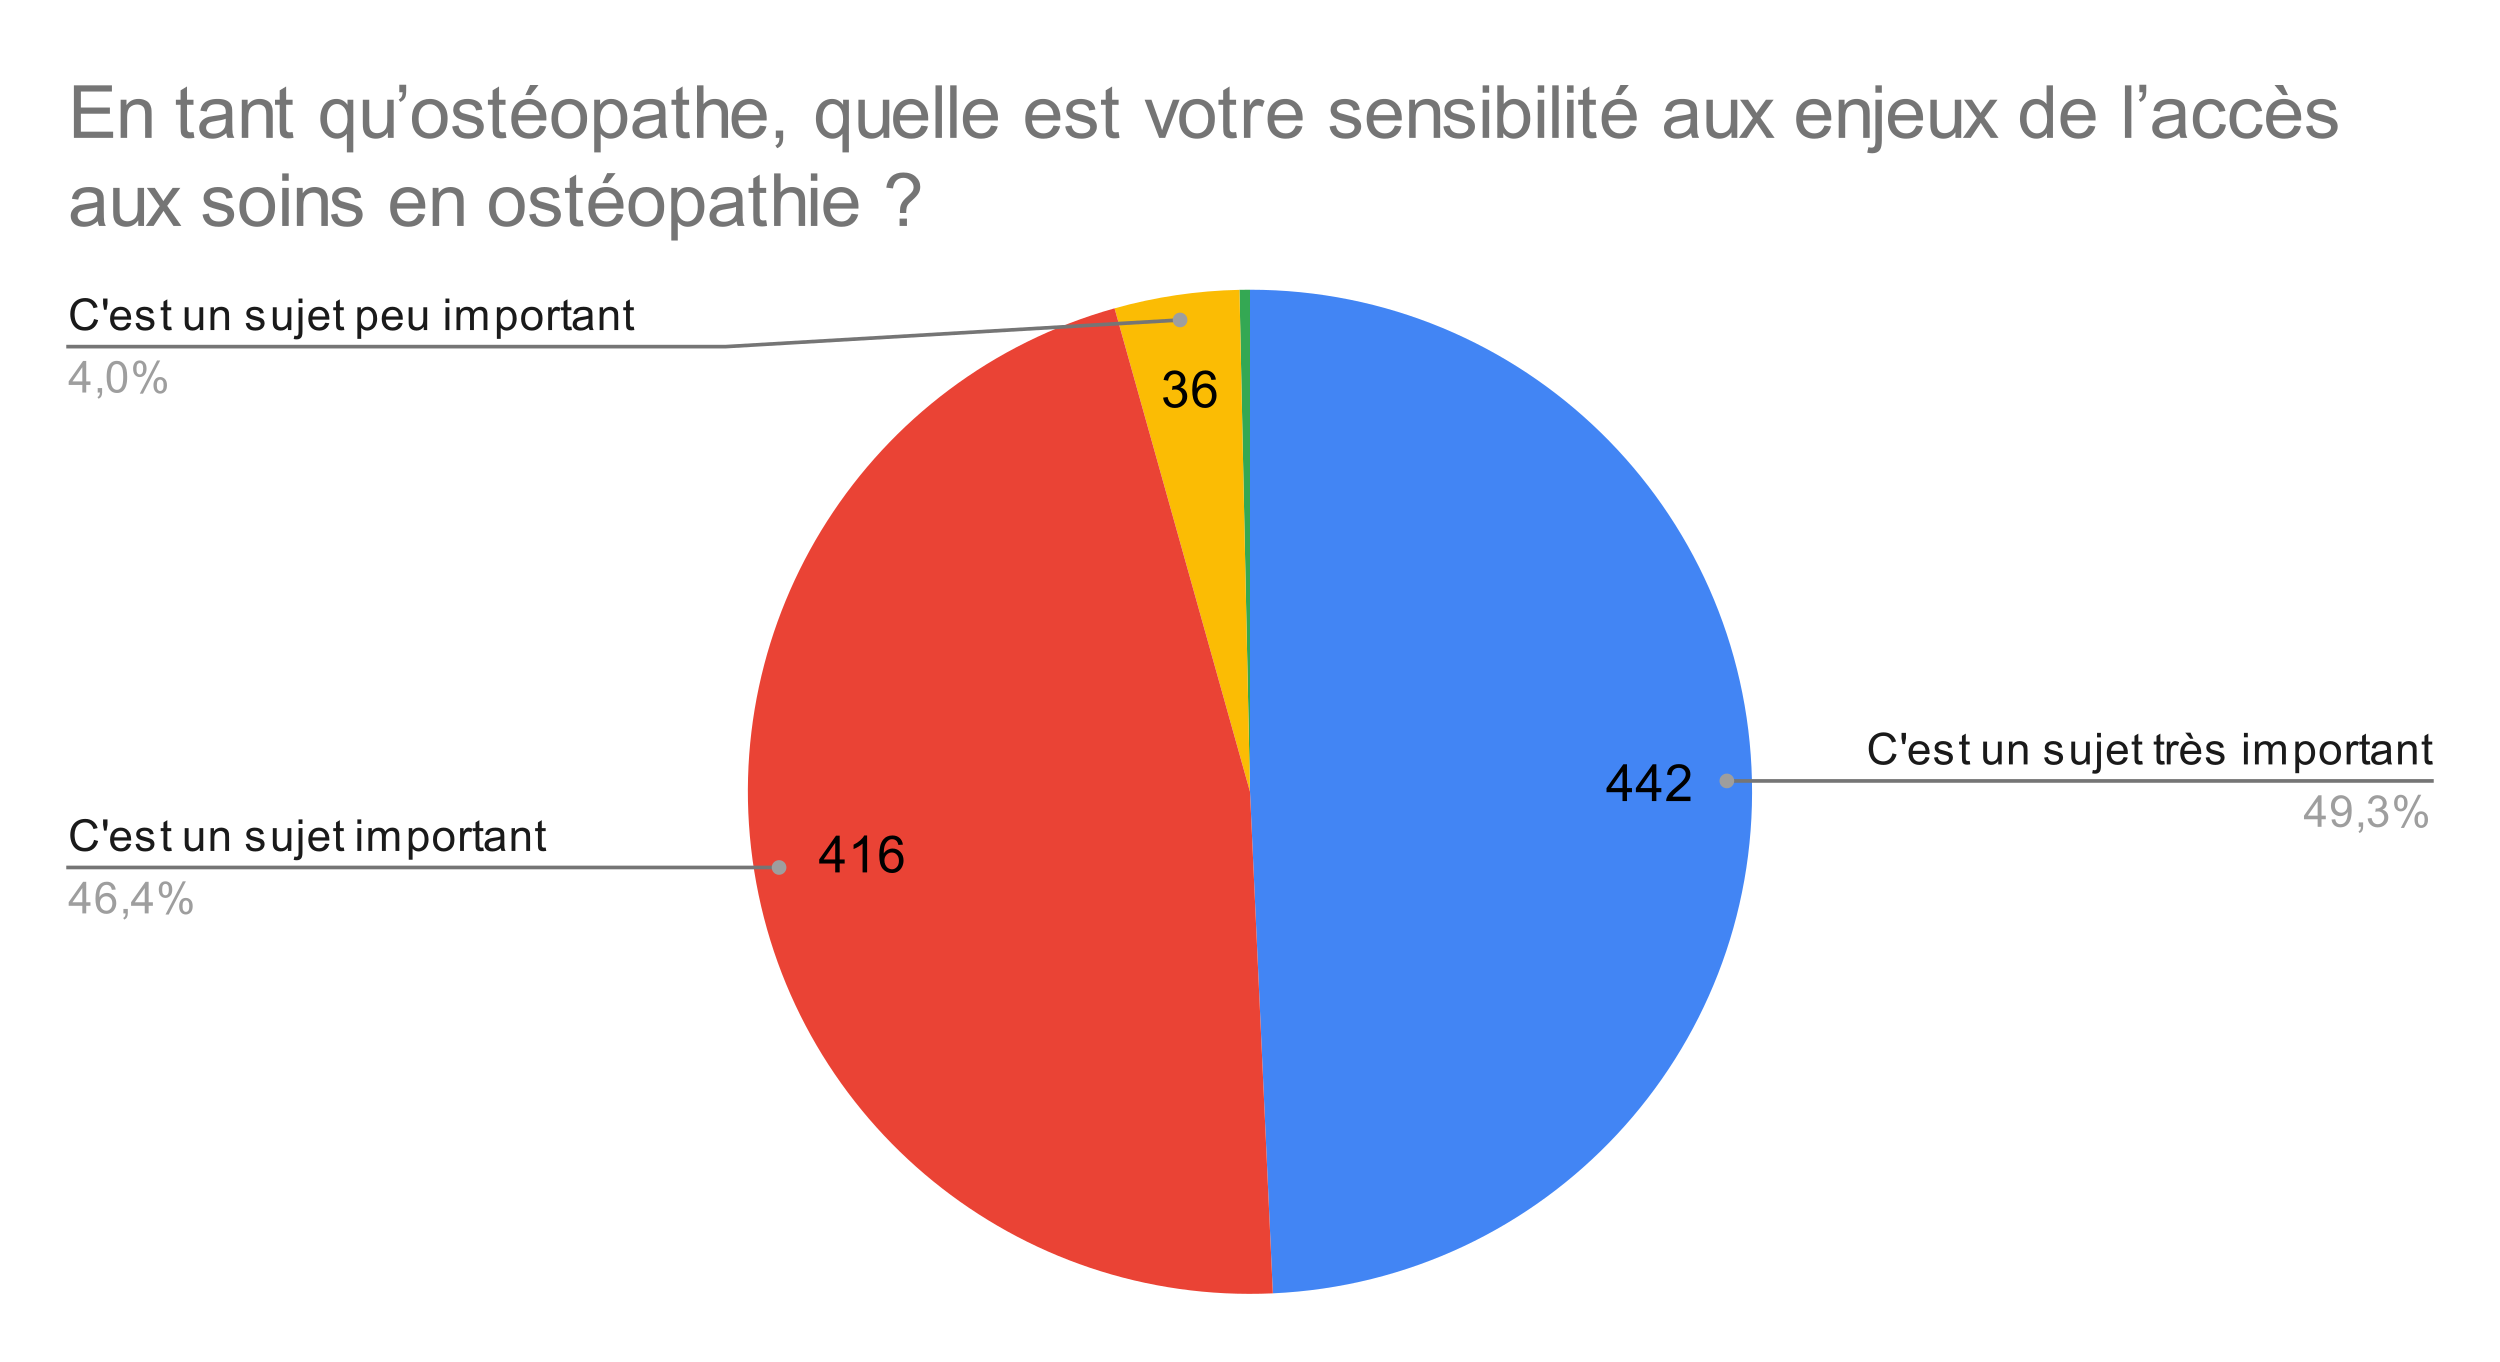 <svg version="1.1" viewBox="0.0 0.0 681.0 371.0" fill="none" stroke="none" stroke-linecap="square" stroke-miterlimit="10" width="681" height="371" xmlns:xlink="http://www.w3.org/1999/xlink" xmlns="http://www.w3.org/2000/svg"><path fill="#ffffff" d="M0 0L681.0 0L681.0 371.0L0 371.0L0 0Z" fill-rule="nonzero"/><path fill="#4285f4" d="M340.5 78.917C414.821 78.917 475.539 138.268 477.231 212.57C478.923 286.872 420.969 348.926 346.725 352.308L340.5 215.683Z" fill-rule="nonzero"/><path fill="#34a853" d="M337.626 78.947C338.584 78.927 339.542 78.917 340.5 78.917L340.5 215.683Z" fill-rule="nonzero"/><path fill="#fbbc04" d="M303.601 83.988C314.685 80.883 326.117 79.189 337.626 78.947L340.5 215.683Z" fill-rule="nonzero"/><path fill="#ea4335" d="M346.725 352.308C277.273 355.473 216.498 306.029 205.466 237.386C194.434 168.743 236.655 102.746 303.601 83.988L340.5 215.683Z" fill-rule="nonzero"/><path fill="#000000" d="M441.971 218.203L441.971 215.797L437.612 215.797L437.612 214.672L442.19 208.187L443.19 208.187L443.19 214.672L444.549 214.672L444.549 215.797L443.19 215.797L443.19 218.203L441.971 218.203ZM441.971 214.672L441.971 210.156L438.83 214.672L441.971 214.672ZM449.971 218.203L449.971 215.797L445.612 215.797L445.612 214.672L450.19 208.187L451.19 208.187L451.19 214.672L452.549 214.672L452.549 215.797L451.19 215.797L451.19 218.203L449.971 218.203ZM449.971 214.672L449.971 210.156L446.83 214.672L449.971 214.672ZM460.487 217.015L460.487 218.203L453.862 218.203Q453.846 217.765 454.002 217.344Q454.268 216.672 454.815 216.015Q455.377 215.359 456.424 214.5Q458.065 213.156 458.627 212.375Q459.205 211.594 459.205 210.89Q459.205 210.156 458.674 209.656Q458.158 209.156 457.33 209.156Q456.44 209.156 455.893 209.687Q455.362 210.219 455.362 211.172L454.096 211.031Q454.221 209.625 455.065 208.89Q455.924 208.14 457.346 208.14Q458.799 208.14 459.627 208.937Q460.471 209.734 460.471 210.922Q460.471 211.531 460.221 212.109Q459.987 212.687 459.408 213.328Q458.846 213.969 457.518 215.094Q456.408 216.015 456.096 216.359Q455.783 216.687 455.58 217.015L460.487 217.015Z" fill-rule="nonzero"/><path fill="#000000" d="M227.512 237.642L227.512 235.236L223.152 235.236L223.152 234.111L227.731 227.627L228.731 227.627L228.731 234.111L230.09 234.111L230.09 235.236L228.731 235.236L228.731 237.642L227.512 237.642ZM227.512 234.111L227.512 229.595L224.371 234.111L227.512 234.111ZM236.199 237.642L234.965 237.642L234.965 229.799Q234.527 230.22 233.793 230.658Q233.074 231.08 232.512 231.283L232.512 230.095Q233.543 229.611 234.309 228.924Q235.09 228.236 235.402 227.58L236.199 227.58L236.199 237.642ZM245.949 230.08L244.731 230.174Q244.559 229.439 244.262 229.111Q243.762 228.595 243.027 228.595Q242.434 228.595 241.996 228.924Q241.418 229.345 241.074 230.158Q240.746 230.97 240.731 232.47Q241.168 231.799 241.809 231.47Q242.465 231.142 243.168 231.142Q244.402 231.142 245.262 232.049Q246.121 232.955 246.121 234.392Q246.121 235.33 245.715 236.142Q245.309 236.955 244.59 237.392Q243.887 237.814 242.981 237.814Q241.449 237.814 240.481 236.689Q239.512 235.549 239.512 232.955Q239.512 230.049 240.574 228.72Q241.512 227.58 243.106 227.58Q244.293 227.58 245.043 228.252Q245.793 228.908 245.949 230.08ZM240.918 234.392Q240.918 235.033 241.184 235.611Q241.465 236.189 241.949 236.502Q242.434 236.799 242.965 236.799Q243.746 236.799 244.309 236.174Q244.871 235.549 244.871 234.47Q244.871 233.424 244.309 232.83Q243.762 232.22 242.918 232.22Q242.09 232.22 241.496 232.83Q240.918 233.424 240.918 234.392Z" fill-rule="nonzero"/><path fill="#000000" d="M316.836 108.319L318.055 108.147Q318.274 109.194 318.774 109.663Q319.289 110.116 320.024 110.116Q320.899 110.116 321.492 109.522Q322.086 108.913 322.086 108.022Q322.086 107.178 321.524 106.631Q320.977 106.084 320.133 106.084Q319.774 106.084 319.258 106.209L319.399 105.131Q319.524 105.147 319.586 105.147Q320.383 105.147 321.008 104.741Q321.633 104.334 321.633 103.475Q321.633 102.803 321.18 102.366Q320.727 101.913 319.992 101.913Q319.274 101.913 318.789 102.366Q318.321 102.803 318.18 103.709L316.961 103.491Q317.18 102.256 317.977 101.584Q318.774 100.897 319.961 100.897Q320.789 100.897 321.477 101.256Q322.164 101.6 322.524 102.209Q322.899 102.819 322.899 103.506Q322.899 104.147 322.555 104.678Q322.211 105.209 321.524 105.538Q322.414 105.741 322.899 106.381Q323.399 107.022 323.399 108.006Q323.399 109.319 322.43 110.225Q321.477 111.131 320.024 111.131Q318.696 111.131 317.821 110.35Q316.961 109.569 316.836 108.319ZM331.211 103.397L329.992 103.491Q329.821 102.756 329.524 102.428Q329.024 101.913 328.289 101.913Q327.696 101.913 327.258 102.241Q326.68 102.663 326.336 103.475Q326.008 104.288 325.992 105.788Q326.43 105.116 327.071 104.788Q327.727 104.459 328.43 104.459Q329.664 104.459 330.524 105.366Q331.383 106.272 331.383 107.709Q331.383 108.647 330.977 109.459Q330.571 110.272 329.852 110.709Q329.149 111.131 328.242 111.131Q326.711 111.131 325.742 110.006Q324.774 108.866 324.774 106.272Q324.774 103.366 325.836 102.038Q326.774 100.897 328.367 100.897Q329.555 100.897 330.305 101.569Q331.055 102.225 331.211 103.397ZM326.18 107.709Q326.18 108.35 326.446 108.928Q326.727 109.506 327.211 109.819Q327.696 110.116 328.227 110.116Q329.008 110.116 329.571 109.491Q330.133 108.866 330.133 107.788Q330.133 106.741 329.571 106.147Q329.024 105.538 328.18 105.538Q327.352 105.538 326.758 106.147Q326.18 106.741 326.18 107.709Z" fill-rule="nonzero"/><path fill="#1a1a1a" d="M25.613 86.901L26.738 87.198Q26.378 88.589 25.456 89.323Q24.534 90.057 23.191 90.057Q21.8 90.057 20.925 89.495Q20.05 88.932 19.597 87.87Q19.144 86.792 19.144 85.557Q19.144 84.214 19.659 83.214Q20.175 82.214 21.113 81.698Q22.066 81.182 23.206 81.182Q24.488 81.182 25.363 81.839Q26.253 82.495 26.597 83.682L25.472 83.948Q25.175 83.01 24.597 82.589Q24.034 82.151 23.175 82.151Q22.191 82.151 21.519 82.635Q20.863 83.104 20.581 83.901Q20.316 84.698 20.316 85.557Q20.316 86.651 20.628 87.464Q20.956 88.276 21.628 88.682Q22.3 89.089 23.097 89.089Q24.05 89.089 24.706 88.542Q25.378 87.995 25.613 86.901ZM28.347 84.37L28.081 82.76L28.081 81.323L29.284 81.323L29.284 82.76L29.003 84.37L28.347 84.37ZM34.597 87.917L35.691 88.042Q35.441 88.995 34.737 89.526Q34.034 90.057 32.956 90.057Q31.597 90.057 30.784 89.214Q29.988 88.37 29.988 86.854Q29.988 85.292 30.8 84.432Q31.613 83.557 32.894 83.557Q34.144 83.557 34.925 84.401Q35.722 85.245 35.722 86.792Q35.722 86.885 35.722 87.073L31.081 87.073Q31.144 88.104 31.659 88.651Q32.175 89.182 32.956 89.182Q33.534 89.182 33.941 88.885Q34.362 88.573 34.597 87.917ZM31.144 86.214L34.612 86.214Q34.55 85.417 34.222 85.026Q33.706 84.417 32.909 84.417Q32.175 84.417 31.675 84.901Q31.191 85.385 31.144 86.214ZM36.925 88.057L37.956 87.901Q38.05 88.526 38.441 88.854Q38.847 89.182 39.581 89.182Q40.3 89.182 40.644 88.901Q41.003 88.604 41.003 88.198Q41.003 87.839 40.691 87.635Q40.472 87.495 39.612 87.276Q38.456 86.979 38.003 86.776Q37.566 86.557 37.331 86.182Q37.097 85.807 37.097 85.339Q37.097 84.932 37.284 84.573Q37.472 84.214 37.8 83.979Q38.05 83.807 38.472 83.682Q38.894 83.557 39.394 83.557Q40.112 83.557 40.659 83.776Q41.222 83.979 41.487 84.339Q41.753 84.698 41.847 85.292L40.816 85.432Q40.753 84.964 40.409 84.698Q40.081 84.417 39.456 84.417Q38.737 84.417 38.425 84.667Q38.112 84.901 38.112 85.229Q38.112 85.432 38.237 85.589Q38.378 85.76 38.644 85.87Q38.8 85.932 39.581 86.135Q40.706 86.448 41.144 86.635Q41.581 86.823 41.831 87.182Q42.081 87.542 42.081 88.089Q42.081 88.62 41.769 89.089Q41.472 89.542 40.894 89.807Q40.316 90.057 39.581 90.057Q38.362 90.057 37.722 89.557Q37.097 89.042 36.925 88.057ZM46.644 88.979L46.8 89.901Q46.347 89.995 46.003 89.995Q45.425 89.995 45.112 89.823Q44.8 89.635 44.659 89.339Q44.534 89.042 44.534 88.089L44.534 84.51L43.769 84.51L43.769 83.698L44.534 83.698L44.534 82.151L45.581 81.526L45.581 83.698L46.644 83.698L46.644 84.51L45.581 84.51L45.581 88.151Q45.581 88.604 45.628 88.729Q45.691 88.854 45.816 88.932Q45.941 89.01 46.175 89.01Q46.362 89.01 46.644 88.979ZM54.425 89.917L54.425 88.995Q53.691 90.057 52.441 90.057Q51.894 90.057 51.409 89.854Q50.941 89.635 50.706 89.323Q50.472 88.995 50.378 88.526Q50.316 88.229 50.316 87.542L50.316 83.698L51.378 83.698L51.378 87.151Q51.378 87.964 51.441 88.26Q51.534 88.667 51.847 88.917Q52.175 89.151 52.659 89.151Q53.128 89.151 53.534 88.917Q53.956 88.667 54.128 88.245Q54.316 87.823 54.316 87.026L54.316 83.698L55.362 83.698L55.362 89.917L54.425 89.917ZM57.347 89.917L57.347 83.698L58.284 83.698L58.284 84.573Q58.972 83.557 60.269 83.557Q60.831 83.557 61.3 83.76Q61.784 83.964 62.019 84.292Q62.253 84.62 62.347 85.057Q62.394 85.354 62.394 86.089L62.394 89.917L61.347 89.917L61.347 86.135Q61.347 85.479 61.222 85.167Q61.097 84.854 60.784 84.667Q60.472 84.464 60.05 84.464Q59.378 84.464 58.878 84.901Q58.394 85.323 58.394 86.51L58.394 89.917L57.347 89.917ZM66.925 88.057L67.956 87.901Q68.05 88.526 68.441 88.854Q68.847 89.182 69.581 89.182Q70.3 89.182 70.644 88.901Q71.003 88.604 71.003 88.198Q71.003 87.839 70.691 87.635Q70.472 87.495 69.612 87.276Q68.456 86.979 68.003 86.776Q67.566 86.557 67.331 86.182Q67.097 85.807 67.097 85.339Q67.097 84.932 67.284 84.573Q67.472 84.214 67.8 83.979Q68.05 83.807 68.472 83.682Q68.894 83.557 69.394 83.557Q70.112 83.557 70.659 83.776Q71.222 83.979 71.487 84.339Q71.753 84.698 71.847 85.292L70.816 85.432Q70.753 84.964 70.409 84.698Q70.081 84.417 69.456 84.417Q68.737 84.417 68.425 84.667Q68.112 84.901 68.112 85.229Q68.112 85.432 68.237 85.589Q68.378 85.76 68.644 85.87Q68.8 85.932 69.581 86.135Q70.706 86.448 71.144 86.635Q71.581 86.823 71.831 87.182Q72.081 87.542 72.081 88.089Q72.081 88.62 71.769 89.089Q71.472 89.542 70.894 89.807Q70.316 90.057 69.581 90.057Q68.362 90.057 67.722 89.557Q67.097 89.042 66.925 88.057ZM78.425 89.917L78.425 88.995Q77.691 90.057 76.441 90.057Q75.894 90.057 75.409 89.854Q74.941 89.635 74.706 89.323Q74.472 88.995 74.378 88.526Q74.316 88.229 74.316 87.542L74.316 83.698L75.378 83.698L75.378 87.151Q75.378 87.964 75.441 88.26Q75.534 88.667 75.847 88.917Q76.175 89.151 76.659 89.151Q77.128 89.151 77.534 88.917Q77.956 88.667 78.128 88.245Q78.316 87.823 78.316 87.026L78.316 83.698L79.362 83.698L79.362 89.917L78.425 89.917ZM81.331 82.557L81.331 81.323L82.394 81.323L82.394 82.557L81.331 82.557ZM80.003 92.339L80.191 91.432Q80.519 91.51 80.691 91.51Q81.019 91.51 81.175 91.292Q81.331 91.089 81.331 90.229L81.331 83.698L82.394 83.698L82.394 90.26Q82.394 91.401 82.097 91.854Q81.706 92.448 80.831 92.448Q80.394 92.448 80.003 92.339ZM88.597 87.917L89.691 88.042Q89.441 88.995 88.737 89.526Q88.034 90.057 86.956 90.057Q85.597 90.057 84.784 89.214Q83.987 88.37 83.987 86.854Q83.987 85.292 84.8 84.432Q85.612 83.557 86.894 83.557Q88.144 83.557 88.925 84.401Q89.722 85.245 89.722 86.792Q89.722 86.885 89.722 87.073L85.081 87.073Q85.144 88.104 85.659 88.651Q86.175 89.182 86.956 89.182Q87.534 89.182 87.941 88.885Q88.362 88.573 88.597 87.917ZM85.144 86.214L88.612 86.214Q88.55 85.417 88.222 85.026Q87.706 84.417 86.909 84.417Q86.175 84.417 85.675 84.901Q85.191 85.385 85.144 86.214ZM93.644 88.979L93.8 89.901Q93.347 89.995 93.003 89.995Q92.425 89.995 92.112 89.823Q91.8 89.635 91.659 89.339Q91.534 89.042 91.534 88.089L91.534 84.51L90.769 84.51L90.769 83.698L91.534 83.698L91.534 82.151L92.581 81.526L92.581 83.698L93.644 83.698L93.644 84.51L92.581 84.51L92.581 88.151Q92.581 88.604 92.628 88.729Q92.691 88.854 92.816 88.932Q92.941 89.01 93.175 89.01Q93.362 89.01 93.644 88.979ZM97.347 92.307L97.347 83.698L98.3 83.698L98.3 84.495Q98.644 84.026 99.066 83.792Q99.503 83.557 100.112 83.557Q100.909 83.557 101.519 83.964Q102.128 84.37 102.425 85.12Q102.737 85.87 102.737 86.76Q102.737 87.714 102.394 88.479Q102.066 89.245 101.409 89.651Q100.753 90.057 100.034 90.057Q99.503 90.057 99.081 89.839Q98.659 89.604 98.394 89.276L98.394 92.307L97.347 92.307ZM98.3 86.839Q98.3 88.042 98.784 88.62Q99.269 89.182 99.956 89.182Q100.659 89.182 101.159 88.589Q101.659 87.995 101.659 86.745Q101.659 85.557 101.175 84.979Q100.691 84.385 100.003 84.385Q99.331 84.385 98.816 85.01Q98.3 85.635 98.3 86.839ZM108.597 87.917L109.691 88.042Q109.441 88.995 108.737 89.526Q108.034 90.057 106.956 90.057Q105.597 90.057 104.784 89.214Q103.987 88.37 103.987 86.854Q103.987 85.292 104.8 84.432Q105.612 83.557 106.894 83.557Q108.144 83.557 108.925 84.401Q109.722 85.245 109.722 86.792Q109.722 86.885 109.722 87.073L105.081 87.073Q105.144 88.104 105.659 88.651Q106.175 89.182 106.956 89.182Q107.534 89.182 107.941 88.885Q108.362 88.573 108.597 87.917ZM105.144 86.214L108.612 86.214Q108.55 85.417 108.222 85.026Q107.706 84.417 106.909 84.417Q106.175 84.417 105.675 84.901Q105.191 85.385 105.144 86.214ZM115.425 89.917L115.425 88.995Q114.691 90.057 113.441 90.057Q112.894 90.057 112.409 89.854Q111.941 89.635 111.706 89.323Q111.472 88.995 111.378 88.526Q111.316 88.229 111.316 87.542L111.316 83.698L112.378 83.698L112.378 87.151Q112.378 87.964 112.441 88.26Q112.534 88.667 112.847 88.917Q113.175 89.151 113.659 89.151Q114.128 89.151 114.534 88.917Q114.956 88.667 115.128 88.245Q115.316 87.823 115.316 87.026L115.316 83.698L116.362 83.698L116.362 89.917L115.425 89.917ZM121.347 82.542L121.347 81.323L122.409 81.323L122.409 82.542L121.347 82.542ZM121.347 89.917L121.347 83.698L122.409 83.698L122.409 89.917L121.347 89.917ZM124.347 89.917L124.347 83.698L125.284 83.698L125.284 84.573Q125.581 84.104 126.066 83.839Q126.55 83.557 127.175 83.557Q127.862 83.557 128.3 83.839Q128.753 84.12 128.925 84.635Q129.675 83.557 130.847 83.557Q131.784 83.557 132.269 84.073Q132.769 84.573 132.769 85.651L132.769 89.917L131.722 89.917L131.722 85.995Q131.722 85.37 131.613 85.089Q131.519 84.807 131.253 84.635Q130.988 84.464 130.613 84.464Q129.956 84.464 129.519 84.901Q129.097 85.339 129.097 86.307L129.097 89.917L128.034 89.917L128.034 85.87Q128.034 85.167 127.769 84.823Q127.519 84.464 126.941 84.464Q126.487 84.464 126.112 84.698Q125.737 84.932 125.566 85.385Q125.394 85.839 125.394 86.682L125.394 89.917L124.347 89.917ZM135.347 92.307L135.347 83.698L136.3 83.698L136.3 84.495Q136.644 84.026 137.066 83.792Q137.503 83.557 138.113 83.557Q138.909 83.557 139.519 83.964Q140.128 84.37 140.425 85.12Q140.738 85.87 140.738 86.76Q140.738 87.714 140.394 88.479Q140.066 89.245 139.409 89.651Q138.753 90.057 138.034 90.057Q137.503 90.057 137.081 89.839Q136.659 89.604 136.394 89.276L136.394 92.307L135.347 92.307ZM136.3 86.839Q136.3 88.042 136.784 88.62Q137.269 89.182 137.956 89.182Q138.659 89.182 139.159 88.589Q139.659 87.995 139.659 86.745Q139.659 85.557 139.175 84.979Q138.691 84.385 138.003 84.385Q137.331 84.385 136.816 85.01Q136.3 85.635 136.3 86.839ZM141.956 86.807Q141.956 85.073 142.909 84.245Q143.706 83.557 144.863 83.557Q146.144 83.557 146.956 84.401Q147.784 85.229 147.784 86.714Q147.784 87.917 147.425 88.604Q147.066 89.292 146.363 89.682Q145.675 90.057 144.863 90.057Q143.566 90.057 142.753 89.229Q141.956 88.385 141.956 86.807ZM143.034 86.807Q143.034 87.995 143.55 88.589Q144.081 89.182 144.863 89.182Q145.659 89.182 146.175 88.589Q146.691 87.995 146.691 86.776Q146.691 85.62 146.159 85.026Q145.644 84.432 144.863 84.432Q144.081 84.432 143.55 85.026Q143.034 85.604 143.034 86.807ZM149.331 89.917L149.331 83.698L150.284 83.698L150.284 84.635Q150.644 83.979 150.941 83.776Q151.253 83.557 151.628 83.557Q152.159 83.557 152.706 83.885L152.347 84.87Q151.956 84.635 151.581 84.635Q151.222 84.635 150.941 84.854Q150.675 85.057 150.566 85.432Q150.378 85.995 150.378 86.651L150.378 89.917L149.331 89.917ZM155.644 88.979L155.8 89.901Q155.347 89.995 155.003 89.995Q154.425 89.995 154.113 89.823Q153.8 89.635 153.659 89.339Q153.534 89.042 153.534 88.089L153.534 84.51L152.769 84.51L152.769 83.698L153.534 83.698L153.534 82.151L154.581 81.526L154.581 83.698L155.644 83.698L155.644 84.51L154.581 84.51L154.581 88.151Q154.581 88.604 154.628 88.729Q154.691 88.854 154.816 88.932Q154.941 89.01 155.175 89.01Q155.363 89.01 155.644 88.979ZM160.409 89.151Q159.816 89.651 159.269 89.854Q158.738 90.057 158.113 90.057Q157.081 90.057 156.534 89.557Q155.988 89.057 155.988 88.276Q155.988 87.823 156.191 87.448Q156.394 87.057 156.738 86.839Q157.081 86.604 157.503 86.495Q157.8 86.401 158.441 86.323Q159.706 86.182 160.316 85.964Q160.316 85.745 160.316 85.698Q160.316 85.042 160.019 84.776Q159.613 84.432 158.816 84.432Q158.081 84.432 157.722 84.698Q157.363 84.948 157.191 85.604L156.159 85.464Q156.3 84.807 156.628 84.401Q156.956 83.995 157.566 83.776Q158.175 83.557 158.972 83.557Q159.769 83.557 160.269 83.745Q160.769 83.932 161.003 84.214Q161.238 84.495 161.331 84.932Q161.378 85.198 161.378 85.901L161.378 87.307Q161.378 88.776 161.441 89.167Q161.519 89.557 161.722 89.917L160.613 89.917Q160.456 89.589 160.409 89.151ZM160.316 86.792Q159.738 87.026 158.597 87.198Q157.941 87.292 157.675 87.417Q157.409 87.526 157.253 87.745Q157.113 87.964 157.113 88.245Q157.113 88.667 157.425 88.948Q157.753 89.229 158.363 89.229Q158.972 89.229 159.441 88.964Q159.925 88.698 160.144 88.229Q160.316 87.87 160.316 87.182L160.316 86.792ZM163.347 89.917L163.347 83.698L164.284 83.698L164.284 84.573Q164.972 83.557 166.269 83.557Q166.831 83.557 167.3 83.76Q167.784 83.964 168.019 84.292Q168.253 84.62 168.347 85.057Q168.394 85.354 168.394 86.089L168.394 89.917L167.347 89.917L167.347 86.135Q167.347 85.479 167.222 85.167Q167.097 84.854 166.784 84.667Q166.472 84.464 166.05 84.464Q165.378 84.464 164.878 84.901Q164.394 85.323 164.394 86.51L164.394 89.917L163.347 89.917ZM172.644 88.979L172.8 89.901Q172.347 89.995 172.003 89.995Q171.425 89.995 171.113 89.823Q170.8 89.635 170.659 89.339Q170.534 89.042 170.534 88.089L170.534 84.51L169.769 84.51L169.769 83.698L170.534 83.698L170.534 82.151L171.581 81.526L171.581 83.698L172.644 83.698L172.644 84.51L171.581 84.51L171.581 88.151Q171.581 88.604 171.628 88.729Q171.691 88.854 171.816 88.932Q171.941 89.01 172.175 89.01Q172.363 89.01 172.644 88.979Z" fill-rule="nonzero"/><path fill="#9e9e9e" d="M22.425 106.917L22.425 104.854L18.706 104.854L18.706 103.885L22.628 98.323L23.488 98.323L23.488 103.885L24.644 103.885L24.644 104.854L23.488 104.854L23.488 106.917L22.425 106.917ZM22.425 103.885L22.425 100.026L19.738 103.885L22.425 103.885ZM26.613 106.917L26.613 105.714L27.816 105.714L27.816 106.917Q27.816 107.573 27.581 107.979Q27.347 108.401 26.847 108.62L26.55 108.167Q26.878 108.026 27.034 107.729Q27.191 107.448 27.222 106.917L26.613 106.917ZM29.05 102.682Q29.05 101.151 29.363 100.229Q29.675 99.292 30.284 98.792Q30.909 98.292 31.847 98.292Q32.534 98.292 33.05 98.573Q33.581 98.854 33.925 99.385Q34.269 99.901 34.456 100.651Q34.644 101.401 34.644 102.682Q34.644 104.198 34.331 105.12Q34.034 106.042 33.409 106.557Q32.8 107.057 31.847 107.057Q30.613 107.057 29.894 106.167Q29.05 105.104 29.05 102.682ZM30.128 102.682Q30.128 104.792 30.628 105.495Q31.128 106.198 31.847 106.198Q32.581 106.198 33.066 105.495Q33.566 104.792 33.566 102.682Q33.566 100.557 33.066 99.87Q32.581 99.167 31.831 99.167Q31.113 99.167 30.675 99.776Q30.128 100.557 30.128 102.682ZM36.253 100.385Q36.253 99.464 36.706 98.823Q37.175 98.182 38.05 98.182Q38.862 98.182 39.394 98.76Q39.925 99.339 39.925 100.448Q39.925 101.542 39.378 102.135Q38.847 102.714 38.066 102.714Q37.284 102.714 36.769 102.135Q36.253 101.557 36.253 100.385ZM38.081 98.901Q37.691 98.901 37.425 99.245Q37.175 99.589 37.175 100.495Q37.175 101.323 37.425 101.667Q37.691 101.995 38.081 101.995Q38.487 101.995 38.737 101.651Q39.003 101.307 39.003 100.417Q39.003 99.573 38.737 99.245Q38.472 98.901 38.081 98.901ZM38.081 107.229L42.784 98.182L43.644 98.182L38.956 107.229L38.081 107.229ZM41.8 104.901Q41.8 103.979 42.253 103.339Q42.722 102.698 43.612 102.698Q44.425 102.698 44.956 103.276Q45.487 103.839 45.487 104.964Q45.487 106.057 44.941 106.651Q44.409 107.229 43.612 107.229Q42.847 107.229 42.316 106.651Q41.8 106.073 41.8 104.901ZM43.644 103.417Q43.237 103.417 42.972 103.76Q42.722 104.104 42.722 105.01Q42.722 105.823 42.987 106.167Q43.253 106.51 43.644 106.51Q44.034 106.51 44.3 106.167Q44.566 105.823 44.566 104.917Q44.566 104.089 44.3 103.76Q44.034 103.417 43.644 103.417Z" fill-rule="nonzero"/><path stroke="#757575" stroke-width="1.0" stroke-linecap="butt" d="M18.55 94.417L197.733 94.417L321.457 87.158" fill-rule="nonzero"/><path fill="#9e9e9e" d="M323.457 87.158C323.457 86.054 322.561 85.158 321.457 85.158C320.352 85.158 319.457 86.054 319.457 87.158C319.457 88.263 320.352 89.158 321.457 89.158C322.561 89.158 323.457 88.263 323.457 87.158" fill-rule="nonzero"/><path fill="#1a1a1a" d="M25.613 228.785L26.738 229.082Q26.378 230.473 25.456 231.207Q24.534 231.941 23.191 231.941Q21.8 231.941 20.925 231.379Q20.05 230.816 19.597 229.754Q19.144 228.676 19.144 227.441Q19.144 226.098 19.659 225.098Q20.175 224.098 21.113 223.582Q22.066 223.066 23.206 223.066Q24.488 223.066 25.363 223.723Q26.253 224.379 26.597 225.566L25.472 225.832Q25.175 224.894 24.597 224.473Q24.034 224.035 23.175 224.035Q22.191 224.035 21.519 224.519Q20.863 224.988 20.581 225.785Q20.316 226.582 20.316 227.441Q20.316 228.535 20.628 229.348Q20.956 230.16 21.628 230.566Q22.3 230.973 23.097 230.973Q24.05 230.973 24.706 230.426Q25.378 229.879 25.613 228.785ZM28.347 226.254L28.081 224.644L28.081 223.207L29.284 223.207L29.284 224.644L29.003 226.254L28.347 226.254ZM34.597 229.801L35.691 229.926Q35.441 230.879 34.737 231.41Q34.034 231.941 32.956 231.941Q31.597 231.941 30.784 231.098Q29.988 230.254 29.988 228.738Q29.988 227.176 30.8 226.316Q31.613 225.441 32.894 225.441Q34.144 225.441 34.925 226.285Q35.722 227.129 35.722 228.676Q35.722 228.769 35.722 228.957L31.081 228.957Q31.144 229.988 31.659 230.535Q32.175 231.066 32.956 231.066Q33.534 231.066 33.941 230.769Q34.362 230.457 34.597 229.801ZM31.144 228.098L34.612 228.098Q34.55 227.301 34.222 226.91Q33.706 226.301 32.909 226.301Q32.175 226.301 31.675 226.785Q31.191 227.269 31.144 228.098ZM36.925 229.941L37.956 229.785Q38.05 230.41 38.441 230.738Q38.847 231.066 39.581 231.066Q40.3 231.066 40.644 230.785Q41.003 230.488 41.003 230.082Q41.003 229.723 40.691 229.519Q40.472 229.379 39.612 229.16Q38.456 228.863 38.003 228.66Q37.566 228.441 37.331 228.066Q37.097 227.691 37.097 227.223Q37.097 226.816 37.284 226.457Q37.472 226.098 37.8 225.863Q38.05 225.691 38.472 225.566Q38.894 225.441 39.394 225.441Q40.112 225.441 40.659 225.66Q41.222 225.863 41.487 226.223Q41.753 226.582 41.847 227.176L40.816 227.316Q40.753 226.848 40.409 226.582Q40.081 226.301 39.456 226.301Q38.737 226.301 38.425 226.551Q38.112 226.785 38.112 227.113Q38.112 227.316 38.237 227.473Q38.378 227.644 38.644 227.754Q38.8 227.816 39.581 228.019Q40.706 228.332 41.144 228.519Q41.581 228.707 41.831 229.066Q42.081 229.426 42.081 229.973Q42.081 230.504 41.769 230.973Q41.472 231.426 40.894 231.691Q40.316 231.941 39.581 231.941Q38.362 231.941 37.722 231.441Q37.097 230.926 36.925 229.941ZM46.644 230.863L46.8 231.785Q46.347 231.879 46.003 231.879Q45.425 231.879 45.112 231.707Q44.8 231.519 44.659 231.223Q44.534 230.926 44.534 229.973L44.534 226.394L43.769 226.394L43.769 225.582L44.534 225.582L44.534 224.035L45.581 223.41L45.581 225.582L46.644 225.582L46.644 226.394L45.581 226.394L45.581 230.035Q45.581 230.488 45.628 230.613Q45.691 230.738 45.816 230.816Q45.941 230.894 46.175 230.894Q46.362 230.894 46.644 230.863ZM54.425 231.801L54.425 230.879Q53.691 231.941 52.441 231.941Q51.894 231.941 51.409 231.738Q50.941 231.519 50.706 231.207Q50.472 230.879 50.378 230.41Q50.316 230.113 50.316 229.426L50.316 225.582L51.378 225.582L51.378 229.035Q51.378 229.848 51.441 230.144Q51.534 230.551 51.847 230.801Q52.175 231.035 52.659 231.035Q53.128 231.035 53.534 230.801Q53.956 230.551 54.128 230.129Q54.316 229.707 54.316 228.91L54.316 225.582L55.362 225.582L55.362 231.801L54.425 231.801ZM57.347 231.801L57.347 225.582L58.284 225.582L58.284 226.457Q58.972 225.441 60.269 225.441Q60.831 225.441 61.3 225.644Q61.784 225.848 62.019 226.176Q62.253 226.504 62.347 226.941Q62.394 227.238 62.394 227.973L62.394 231.801L61.347 231.801L61.347 228.019Q61.347 227.363 61.222 227.051Q61.097 226.738 60.784 226.551Q60.472 226.348 60.05 226.348Q59.378 226.348 58.878 226.785Q58.394 227.207 58.394 228.394L58.394 231.801L57.347 231.801ZM66.925 229.941L67.956 229.785Q68.05 230.41 68.441 230.738Q68.847 231.066 69.581 231.066Q70.3 231.066 70.644 230.785Q71.003 230.488 71.003 230.082Q71.003 229.723 70.691 229.519Q70.472 229.379 69.612 229.16Q68.456 228.863 68.003 228.66Q67.566 228.441 67.331 228.066Q67.097 227.691 67.097 227.223Q67.097 226.816 67.284 226.457Q67.472 226.098 67.8 225.863Q68.05 225.691 68.472 225.566Q68.894 225.441 69.394 225.441Q70.112 225.441 70.659 225.66Q71.222 225.863 71.487 226.223Q71.753 226.582 71.847 227.176L70.816 227.316Q70.753 226.848 70.409 226.582Q70.081 226.301 69.456 226.301Q68.737 226.301 68.425 226.551Q68.112 226.785 68.112 227.113Q68.112 227.316 68.237 227.473Q68.378 227.644 68.644 227.754Q68.8 227.816 69.581 228.019Q70.706 228.332 71.144 228.519Q71.581 228.707 71.831 229.066Q72.081 229.426 72.081 229.973Q72.081 230.504 71.769 230.973Q71.472 231.426 70.894 231.691Q70.316 231.941 69.581 231.941Q68.362 231.941 67.722 231.441Q67.097 230.926 66.925 229.941ZM78.425 231.801L78.425 230.879Q77.691 231.941 76.441 231.941Q75.894 231.941 75.409 231.738Q74.941 231.519 74.706 231.207Q74.472 230.879 74.378 230.41Q74.316 230.113 74.316 229.426L74.316 225.582L75.378 225.582L75.378 229.035Q75.378 229.848 75.441 230.144Q75.534 230.551 75.847 230.801Q76.175 231.035 76.659 231.035Q77.128 231.035 77.534 230.801Q77.956 230.551 78.128 230.129Q78.316 229.707 78.316 228.91L78.316 225.582L79.362 225.582L79.362 231.801L78.425 231.801ZM81.331 224.441L81.331 223.207L82.394 223.207L82.394 224.441L81.331 224.441ZM80.003 234.223L80.191 233.316Q80.519 233.394 80.691 233.394Q81.019 233.394 81.175 233.176Q81.331 232.973 81.331 232.113L81.331 225.582L82.394 225.582L82.394 232.144Q82.394 233.285 82.097 233.738Q81.706 234.332 80.831 234.332Q80.394 234.332 80.003 234.223ZM88.597 229.801L89.691 229.926Q89.441 230.879 88.737 231.41Q88.034 231.941 86.956 231.941Q85.597 231.941 84.784 231.098Q83.987 230.254 83.987 228.738Q83.987 227.176 84.8 226.316Q85.612 225.441 86.894 225.441Q88.144 225.441 88.925 226.285Q89.722 227.129 89.722 228.676Q89.722 228.769 89.722 228.957L85.081 228.957Q85.144 229.988 85.659 230.535Q86.175 231.066 86.956 231.066Q87.534 231.066 87.941 230.769Q88.362 230.457 88.597 229.801ZM85.144 228.098L88.612 228.098Q88.55 227.301 88.222 226.91Q87.706 226.301 86.909 226.301Q86.175 226.301 85.675 226.785Q85.191 227.269 85.144 228.098ZM93.644 230.863L93.8 231.785Q93.347 231.879 93.003 231.879Q92.425 231.879 92.112 231.707Q91.8 231.519 91.659 231.223Q91.534 230.926 91.534 229.973L91.534 226.394L90.769 226.394L90.769 225.582L91.534 225.582L91.534 224.035L92.581 223.41L92.581 225.582L93.644 225.582L93.644 226.394L92.581 226.394L92.581 230.035Q92.581 230.488 92.628 230.613Q92.691 230.738 92.816 230.816Q92.941 230.894 93.175 230.894Q93.362 230.894 93.644 230.863ZM97.347 224.426L97.347 223.207L98.409 223.207L98.409 224.426L97.347 224.426ZM97.347 231.801L97.347 225.582L98.409 225.582L98.409 231.801L97.347 231.801ZM100.347 231.801L100.347 225.582L101.284 225.582L101.284 226.457Q101.581 225.988 102.066 225.723Q102.55 225.441 103.175 225.441Q103.862 225.441 104.3 225.723Q104.753 226.004 104.925 226.519Q105.675 225.441 106.847 225.441Q107.784 225.441 108.269 225.957Q108.769 226.457 108.769 227.535L108.769 231.801L107.722 231.801L107.722 227.879Q107.722 227.254 107.612 226.973Q107.519 226.691 107.253 226.519Q106.987 226.348 106.612 226.348Q105.956 226.348 105.519 226.785Q105.097 227.223 105.097 228.191L105.097 231.801L104.034 231.801L104.034 227.754Q104.034 227.051 103.769 226.707Q103.519 226.348 102.941 226.348Q102.487 226.348 102.112 226.582Q101.737 226.816 101.566 227.269Q101.394 227.723 101.394 228.566L101.394 231.801L100.347 231.801ZM111.347 234.191L111.347 225.582L112.3 225.582L112.3 226.379Q112.644 225.91 113.066 225.676Q113.503 225.441 114.112 225.441Q114.909 225.441 115.519 225.848Q116.128 226.254 116.425 227.004Q116.737 227.754 116.737 228.644Q116.737 229.598 116.394 230.363Q116.066 231.129 115.409 231.535Q114.753 231.941 114.034 231.941Q113.503 231.941 113.081 231.723Q112.659 231.488 112.394 231.16L112.394 234.191L111.347 234.191ZM112.3 228.723Q112.3 229.926 112.784 230.504Q113.269 231.066 113.956 231.066Q114.659 231.066 115.159 230.473Q115.659 229.879 115.659 228.629Q115.659 227.441 115.175 226.863Q114.691 226.269 114.003 226.269Q113.331 226.269 112.816 226.894Q112.3 227.519 112.3 228.723ZM117.956 228.691Q117.956 226.957 118.909 226.129Q119.706 225.441 120.862 225.441Q122.144 225.441 122.956 226.285Q123.784 227.113 123.784 228.598Q123.784 229.801 123.425 230.488Q123.066 231.176 122.362 231.566Q121.675 231.941 120.862 231.941Q119.566 231.941 118.753 231.113Q117.956 230.269 117.956 228.691ZM119.034 228.691Q119.034 229.879 119.55 230.473Q120.081 231.066 120.862 231.066Q121.659 231.066 122.175 230.473Q122.691 229.879 122.691 228.66Q122.691 227.504 122.159 226.91Q121.644 226.316 120.862 226.316Q120.081 226.316 119.55 226.91Q119.034 227.488 119.034 228.691ZM125.331 231.801L125.331 225.582L126.284 225.582L126.284 226.519Q126.644 225.863 126.941 225.66Q127.253 225.441 127.628 225.441Q128.159 225.441 128.706 225.769L128.347 226.754Q127.956 226.519 127.581 226.519Q127.222 226.519 126.941 226.738Q126.675 226.941 126.566 227.316Q126.378 227.879 126.378 228.535L126.378 231.801L125.331 231.801ZM131.644 230.863L131.8 231.785Q131.347 231.879 131.003 231.879Q130.425 231.879 130.113 231.707Q129.8 231.519 129.659 231.223Q129.534 230.926 129.534 229.973L129.534 226.394L128.769 226.394L128.769 225.582L129.534 225.582L129.534 224.035L130.581 223.41L130.581 225.582L131.644 225.582L131.644 226.394L130.581 226.394L130.581 230.035Q130.581 230.488 130.628 230.613Q130.691 230.738 130.816 230.816Q130.941 230.894 131.175 230.894Q131.363 230.894 131.644 230.863ZM136.409 231.035Q135.816 231.535 135.269 231.738Q134.738 231.941 134.113 231.941Q133.081 231.941 132.534 231.441Q131.988 230.941 131.988 230.16Q131.988 229.707 132.191 229.332Q132.394 228.941 132.738 228.723Q133.081 228.488 133.503 228.379Q133.8 228.285 134.441 228.207Q135.706 228.066 136.316 227.848Q136.316 227.629 136.316 227.582Q136.316 226.926 136.019 226.66Q135.613 226.316 134.816 226.316Q134.081 226.316 133.722 226.582Q133.363 226.832 133.191 227.488L132.159 227.348Q132.3 226.691 132.628 226.285Q132.956 225.879 133.566 225.66Q134.175 225.441 134.972 225.441Q135.769 225.441 136.269 225.629Q136.769 225.816 137.003 226.098Q137.238 226.379 137.331 226.816Q137.378 227.082 137.378 227.785L137.378 229.191Q137.378 230.66 137.441 231.051Q137.519 231.441 137.722 231.801L136.613 231.801Q136.456 231.473 136.409 231.035ZM136.316 228.676Q135.738 228.91 134.597 229.082Q133.941 229.176 133.675 229.301Q133.409 229.41 133.253 229.629Q133.113 229.848 133.113 230.129Q133.113 230.551 133.425 230.832Q133.753 231.113 134.363 231.113Q134.972 231.113 135.441 230.848Q135.925 230.582 136.144 230.113Q136.316 229.754 136.316 229.066L136.316 228.676ZM139.347 231.801L139.347 225.582L140.284 225.582L140.284 226.457Q140.972 225.441 142.269 225.441Q142.831 225.441 143.3 225.644Q143.784 225.848 144.019 226.176Q144.253 226.504 144.347 226.941Q144.394 227.238 144.394 227.973L144.394 231.801L143.347 231.801L143.347 228.019Q143.347 227.363 143.222 227.051Q143.097 226.738 142.784 226.551Q142.472 226.348 142.05 226.348Q141.378 226.348 140.878 226.785Q140.394 227.207 140.394 228.394L140.394 231.801L139.347 231.801ZM148.644 230.863L148.8 231.785Q148.347 231.879 148.003 231.879Q147.425 231.879 147.113 231.707Q146.8 231.519 146.659 231.223Q146.534 230.926 146.534 229.973L146.534 226.394L145.769 226.394L145.769 225.582L146.534 225.582L146.534 224.035L147.581 223.41L147.581 225.582L148.644 225.582L148.644 226.394L147.581 226.394L147.581 230.035Q147.581 230.488 147.628 230.613Q147.691 230.738 147.816 230.816Q147.941 230.894 148.175 230.894Q148.363 230.894 148.644 230.863Z" fill-rule="nonzero"/><path fill="#9e9e9e" d="M22.425 248.801L22.425 246.738L18.706 246.738L18.706 245.769L22.628 240.207L23.488 240.207L23.488 245.769L24.644 245.769L24.644 246.738L23.488 246.738L23.488 248.801L22.425 248.801ZM22.425 245.769L22.425 241.91L19.738 245.769L22.425 245.769ZM31.519 242.316L30.472 242.394Q30.331 241.769 30.081 241.488Q29.644 241.035 29.019 241.035Q28.519 241.035 28.128 241.316Q27.644 241.691 27.347 242.394Q27.066 243.082 27.05 244.363Q27.425 243.785 27.972 243.504Q28.534 243.223 29.144 243.223Q30.191 243.223 30.925 244.004Q31.675 244.785 31.675 246.004Q31.675 246.816 31.316 247.519Q30.972 248.207 30.363 248.582Q29.753 248.941 28.988 248.941Q27.659 248.941 26.831 247.973Q26.003 247.004 26.003 244.785Q26.003 242.285 26.925 241.16Q27.722 240.176 29.081 240.176Q30.097 240.176 30.738 240.754Q31.394 241.316 31.519 242.316ZM27.222 246.019Q27.222 246.566 27.441 247.066Q27.675 247.551 28.081 247.816Q28.503 248.082 28.972 248.082Q29.628 248.082 30.113 247.551Q30.597 247.004 30.597 246.082Q30.597 245.191 30.113 244.676Q29.644 244.16 28.925 244.16Q28.206 244.16 27.706 244.676Q27.222 245.191 27.222 246.019ZM33.612 248.801L33.612 247.598L34.816 247.598L34.816 248.801Q34.816 249.457 34.581 249.863Q34.347 250.285 33.847 250.504L33.55 250.051Q33.878 249.91 34.034 249.613Q34.191 249.332 34.222 248.801L33.612 248.801ZM39.425 248.801L39.425 246.738L35.706 246.738L35.706 245.769L39.628 240.207L40.487 240.207L40.487 245.769L41.644 245.769L41.644 246.738L40.487 246.738L40.487 248.801L39.425 248.801ZM39.425 245.769L39.425 241.91L36.737 245.769L39.425 245.769ZM43.253 242.269Q43.253 241.348 43.706 240.707Q44.175 240.066 45.05 240.066Q45.862 240.066 46.394 240.644Q46.925 241.223 46.925 242.332Q46.925 243.426 46.378 244.019Q45.847 244.598 45.066 244.598Q44.284 244.598 43.769 244.019Q43.253 243.441 43.253 242.269ZM45.081 240.785Q44.691 240.785 44.425 241.129Q44.175 241.473 44.175 242.379Q44.175 243.207 44.425 243.551Q44.691 243.879 45.081 243.879Q45.487 243.879 45.737 243.535Q46.003 243.191 46.003 242.301Q46.003 241.457 45.737 241.129Q45.472 240.785 45.081 240.785ZM45.081 249.113L49.784 240.066L50.644 240.066L45.956 249.113L45.081 249.113ZM48.8 246.785Q48.8 245.863 49.253 245.223Q49.722 244.582 50.612 244.582Q51.425 244.582 51.956 245.16Q52.487 245.723 52.487 246.848Q52.487 247.941 51.941 248.535Q51.409 249.113 50.612 249.113Q49.847 249.113 49.316 248.535Q48.8 247.957 48.8 246.785ZM50.644 245.301Q50.237 245.301 49.972 245.644Q49.722 245.988 49.722 246.894Q49.722 247.707 49.987 248.051Q50.253 248.394 50.644 248.394Q51.034 248.394 51.3 248.051Q51.566 247.707 51.566 246.801Q51.566 245.973 51.3 245.644Q51.034 245.301 50.644 245.301Z" fill-rule="nonzero"/><path stroke="#757575" stroke-width="1.0" stroke-linecap="butt" d="M18.55 236.301L197.733 236.301L212.218 236.301" fill-rule="nonzero"/><path fill="#9e9e9e" d="M214.218 236.301C214.218 235.196 213.322 234.301 212.218 234.301C211.113 234.301 210.218 235.196 210.218 236.301C210.218 237.405 211.113 238.301 212.218 238.301C213.322 238.301 214.218 237.405 214.218 236.301" fill-rule="nonzero"/><path fill="#1a1a1a" d="M515.513 205.21L516.638 205.507Q516.278 206.898 515.356 207.632Q514.434 208.366 513.091 208.366Q511.7 208.366 510.825 207.804Q509.95 207.241 509.497 206.179Q509.044 205.101 509.044 203.866Q509.044 202.523 509.559 201.523Q510.075 200.523 511.012 200.007Q511.966 199.491 513.106 199.491Q514.388 199.491 515.263 200.148Q516.153 200.804 516.497 201.991L515.372 202.257Q515.075 201.32 514.497 200.898Q513.934 200.46 513.075 200.46Q512.091 200.46 511.419 200.945Q510.762 201.413 510.481 202.21Q510.216 203.007 510.216 203.866Q510.216 204.96 510.528 205.773Q510.856 206.585 511.528 206.991Q512.2 207.398 512.997 207.398Q513.95 207.398 514.606 206.851Q515.278 206.304 515.513 205.21ZM518.247 202.679L517.981 201.07L517.981 199.632L519.184 199.632L519.184 201.07L518.903 202.679L518.247 202.679ZM524.497 206.226L525.591 206.351Q525.341 207.304 524.638 207.835Q523.934 208.366 522.856 208.366Q521.497 208.366 520.684 207.523Q519.888 206.679 519.888 205.163Q519.888 203.601 520.7 202.741Q521.513 201.866 522.794 201.866Q524.044 201.866 524.825 202.71Q525.622 203.554 525.622 205.101Q525.622 205.195 525.622 205.382L520.981 205.382Q521.044 206.413 521.559 206.96Q522.075 207.491 522.856 207.491Q523.434 207.491 523.841 207.195Q524.263 206.882 524.497 206.226ZM521.044 204.523L524.513 204.523Q524.45 203.726 524.122 203.335Q523.606 202.726 522.809 202.726Q522.075 202.726 521.575 203.21Q521.091 203.695 521.044 204.523ZM526.825 206.366L527.856 206.21Q527.95 206.835 528.341 207.163Q528.747 207.491 529.481 207.491Q530.2 207.491 530.544 207.21Q530.903 206.913 530.903 206.507Q530.903 206.148 530.591 205.945Q530.372 205.804 529.513 205.585Q528.356 205.288 527.903 205.085Q527.466 204.866 527.231 204.491Q526.997 204.116 526.997 203.648Q526.997 203.241 527.184 202.882Q527.372 202.523 527.7 202.288Q527.95 202.116 528.372 201.991Q528.794 201.866 529.294 201.866Q530.013 201.866 530.559 202.085Q531.122 202.288 531.388 202.648Q531.653 203.007 531.747 203.601L530.716 203.741Q530.653 203.273 530.309 203.007Q529.981 202.726 529.356 202.726Q528.638 202.726 528.325 202.976Q528.013 203.21 528.013 203.538Q528.013 203.741 528.138 203.898Q528.278 204.07 528.544 204.179Q528.7 204.241 529.481 204.445Q530.606 204.757 531.044 204.945Q531.481 205.132 531.731 205.491Q531.981 205.851 531.981 206.398Q531.981 206.929 531.669 207.398Q531.372 207.851 530.794 208.116Q530.216 208.366 529.481 208.366Q528.263 208.366 527.622 207.866Q526.997 207.351 526.825 206.366ZM536.544 207.288L536.7 208.21Q536.247 208.304 535.903 208.304Q535.325 208.304 535.013 208.132Q534.7 207.945 534.559 207.648Q534.434 207.351 534.434 206.398L534.434 202.82L533.669 202.82L533.669 202.007L534.434 202.007L534.434 200.46L535.481 199.835L535.481 202.007L536.544 202.007L536.544 202.82L535.481 202.82L535.481 206.46Q535.481 206.913 535.528 207.038Q535.591 207.163 535.716 207.241Q535.841 207.32 536.075 207.32Q536.263 207.32 536.544 207.288ZM544.325 208.226L544.325 207.304Q543.591 208.366 542.341 208.366Q541.794 208.366 541.309 208.163Q540.841 207.945 540.606 207.632Q540.372 207.304 540.278 206.835Q540.216 206.538 540.216 205.851L540.216 202.007L541.278 202.007L541.278 205.46Q541.278 206.273 541.341 206.57Q541.434 206.976 541.747 207.226Q542.075 207.46 542.559 207.46Q543.028 207.46 543.434 207.226Q543.856 206.976 544.028 206.554Q544.216 206.132 544.216 205.335L544.216 202.007L545.263 202.007L545.263 208.226L544.325 208.226ZM547.247 208.226L547.247 202.007L548.184 202.007L548.184 202.882Q548.872 201.866 550.169 201.866Q550.731 201.866 551.2 202.07Q551.684 202.273 551.919 202.601Q552.153 202.929 552.247 203.366Q552.294 203.663 552.294 204.398L552.294 208.226L551.247 208.226L551.247 204.445Q551.247 203.788 551.122 203.476Q550.997 203.163 550.684 202.976Q550.372 202.773 549.95 202.773Q549.278 202.773 548.778 203.21Q548.294 203.632 548.294 204.82L548.294 208.226L547.247 208.226ZM556.825 206.366L557.856 206.21Q557.95 206.835 558.341 207.163Q558.747 207.491 559.481 207.491Q560.2 207.491 560.544 207.21Q560.903 206.913 560.903 206.507Q560.903 206.148 560.591 205.945Q560.372 205.804 559.513 205.585Q558.356 205.288 557.903 205.085Q557.466 204.866 557.231 204.491Q556.997 204.116 556.997 203.648Q556.997 203.241 557.184 202.882Q557.372 202.523 557.7 202.288Q557.95 202.116 558.372 201.991Q558.794 201.866 559.294 201.866Q560.013 201.866 560.559 202.085Q561.122 202.288 561.388 202.648Q561.653 203.007 561.747 203.601L560.716 203.741Q560.653 203.273 560.309 203.007Q559.981 202.726 559.356 202.726Q558.638 202.726 558.325 202.976Q558.013 203.21 558.013 203.538Q558.013 203.741 558.138 203.898Q558.278 204.07 558.544 204.179Q558.7 204.241 559.481 204.445Q560.606 204.757 561.044 204.945Q561.481 205.132 561.731 205.491Q561.981 205.851 561.981 206.398Q561.981 206.929 561.669 207.398Q561.372 207.851 560.794 208.116Q560.216 208.366 559.481 208.366Q558.263 208.366 557.622 207.866Q556.997 207.351 556.825 206.366ZM568.325 208.226L568.325 207.304Q567.591 208.366 566.341 208.366Q565.794 208.366 565.309 208.163Q564.841 207.945 564.606 207.632Q564.372 207.304 564.278 206.835Q564.216 206.538 564.216 205.851L564.216 202.007L565.278 202.007L565.278 205.46Q565.278 206.273 565.341 206.57Q565.434 206.976 565.747 207.226Q566.075 207.46 566.559 207.46Q567.028 207.46 567.434 207.226Q567.856 206.976 568.028 206.554Q568.216 206.132 568.216 205.335L568.216 202.007L569.263 202.007L569.263 208.226L568.325 208.226ZM571.231 200.866L571.231 199.632L572.294 199.632L572.294 200.866L571.231 200.866ZM569.903 210.648L570.091 209.741Q570.419 209.82 570.591 209.82Q570.919 209.82 571.075 209.601Q571.231 209.398 571.231 208.538L571.231 202.007L572.294 202.007L572.294 208.57Q572.294 209.71 571.997 210.163Q571.606 210.757 570.731 210.757Q570.294 210.757 569.903 210.648ZM578.497 206.226L579.591 206.351Q579.341 207.304 578.638 207.835Q577.934 208.366 576.856 208.366Q575.497 208.366 574.684 207.523Q573.888 206.679 573.888 205.163Q573.888 203.601 574.7 202.741Q575.513 201.866 576.794 201.866Q578.044 201.866 578.825 202.71Q579.622 203.554 579.622 205.101Q579.622 205.195 579.622 205.382L574.981 205.382Q575.044 206.413 575.559 206.96Q576.075 207.491 576.856 207.491Q577.434 207.491 577.841 207.195Q578.263 206.882 578.497 206.226ZM575.044 204.523L578.513 204.523Q578.45 203.726 578.122 203.335Q577.606 202.726 576.809 202.726Q576.075 202.726 575.575 203.21Q575.091 203.695 575.044 204.523ZM583.544 207.288L583.7 208.21Q583.247 208.304 582.903 208.304Q582.325 208.304 582.013 208.132Q581.7 207.945 581.559 207.648Q581.434 207.351 581.434 206.398L581.434 202.82L580.669 202.82L580.669 202.007L581.434 202.007L581.434 200.46L582.481 199.835L582.481 202.007L583.544 202.007L583.544 202.82L582.481 202.82L582.481 206.46Q582.481 206.913 582.528 207.038Q582.591 207.163 582.716 207.241Q582.841 207.32 583.075 207.32Q583.263 207.32 583.544 207.288ZM589.544 207.288L589.7 208.21Q589.247 208.304 588.903 208.304Q588.325 208.304 588.013 208.132Q587.7 207.945 587.559 207.648Q587.434 207.351 587.434 206.398L587.434 202.82L586.669 202.82L586.669 202.007L587.434 202.007L587.434 200.46L588.481 199.835L588.481 202.007L589.544 202.007L589.544 202.82L588.481 202.82L588.481 206.46Q588.481 206.913 588.528 207.038Q588.591 207.163 588.716 207.241Q588.841 207.32 589.075 207.32Q589.263 207.32 589.544 207.288ZM590.231 208.226L590.231 202.007L591.184 202.007L591.184 202.945Q591.544 202.288 591.841 202.085Q592.153 201.866 592.528 201.866Q593.059 201.866 593.606 202.195L593.247 203.179Q592.856 202.945 592.481 202.945Q592.122 202.945 591.841 203.163Q591.575 203.366 591.466 203.741Q591.278 204.304 591.278 204.96L591.278 208.226L590.231 208.226ZM598.497 206.226L599.591 206.351Q599.341 207.304 598.638 207.835Q597.934 208.366 596.856 208.366Q595.497 208.366 594.684 207.523Q593.888 206.679 593.888 205.163Q593.888 203.601 594.7 202.741Q595.513 201.866 596.794 201.866Q598.044 201.866 598.825 202.71Q599.622 203.554 599.622 205.101Q599.622 205.195 599.622 205.382L594.981 205.382Q595.044 206.413 595.559 206.96Q596.075 207.491 596.856 207.491Q597.434 207.491 597.841 207.195Q598.263 206.882 598.497 206.226ZM595.044 204.523L598.513 204.523Q598.45 203.726 598.122 203.335Q597.606 202.726 596.809 202.726Q596.075 202.726 595.575 203.21Q595.091 203.695 595.044 204.523ZM597.466 201.226L596.622 201.226L595.263 199.585L596.684 199.585L597.466 201.226ZM600.825 206.366L601.856 206.21Q601.95 206.835 602.341 207.163Q602.747 207.491 603.481 207.491Q604.2 207.491 604.544 207.21Q604.903 206.913 604.903 206.507Q604.903 206.148 604.591 205.945Q604.372 205.804 603.513 205.585Q602.356 205.288 601.903 205.085Q601.466 204.866 601.231 204.491Q600.997 204.116 600.997 203.648Q600.997 203.241 601.184 202.882Q601.372 202.523 601.7 202.288Q601.95 202.116 602.372 201.991Q602.794 201.866 603.294 201.866Q604.013 201.866 604.559 202.085Q605.122 202.288 605.388 202.648Q605.653 203.007 605.747 203.601L604.716 203.741Q604.653 203.273 604.309 203.007Q603.981 202.726 603.356 202.726Q602.638 202.726 602.325 202.976Q602.013 203.21 602.013 203.538Q602.013 203.741 602.138 203.898Q602.278 204.07 602.544 204.179Q602.7 204.241 603.481 204.445Q604.606 204.757 605.044 204.945Q605.481 205.132 605.731 205.491Q605.981 205.851 605.981 206.398Q605.981 206.929 605.669 207.398Q605.372 207.851 604.794 208.116Q604.216 208.366 603.481 208.366Q602.263 208.366 601.622 207.866Q600.997 207.351 600.825 206.366ZM611.247 200.851L611.247 199.632L612.309 199.632L612.309 200.851L611.247 200.851ZM611.247 208.226L611.247 202.007L612.309 202.007L612.309 208.226L611.247 208.226ZM614.247 208.226L614.247 202.007L615.184 202.007L615.184 202.882Q615.481 202.413 615.966 202.148Q616.45 201.866 617.075 201.866Q617.763 201.866 618.2 202.148Q618.653 202.429 618.825 202.945Q619.575 201.866 620.747 201.866Q621.684 201.866 622.169 202.382Q622.669 202.882 622.669 203.96L622.669 208.226L621.622 208.226L621.622 204.304Q621.622 203.679 621.513 203.398Q621.419 203.116 621.153 202.945Q620.888 202.773 620.513 202.773Q619.856 202.773 619.419 203.21Q618.997 203.648 618.997 204.616L618.997 208.226L617.934 208.226L617.934 204.179Q617.934 203.476 617.669 203.132Q617.419 202.773 616.841 202.773Q616.388 202.773 616.013 203.007Q615.638 203.241 615.466 203.695Q615.294 204.148 615.294 204.991L615.294 208.226L614.247 208.226ZM625.247 210.616L625.247 202.007L626.2 202.007L626.2 202.804Q626.544 202.335 626.966 202.101Q627.403 201.866 628.013 201.866Q628.809 201.866 629.419 202.273Q630.028 202.679 630.325 203.429Q630.638 204.179 630.638 205.07Q630.638 206.023 630.294 206.788Q629.966 207.554 629.309 207.96Q628.653 208.366 627.934 208.366Q627.403 208.366 626.981 208.148Q626.559 207.913 626.294 207.585L626.294 210.616L625.247 210.616ZM626.2 205.148Q626.2 206.351 626.684 206.929Q627.169 207.491 627.856 207.491Q628.559 207.491 629.059 206.898Q629.559 206.304 629.559 205.054Q629.559 203.866 629.075 203.288Q628.591 202.695 627.903 202.695Q627.231 202.695 626.716 203.32Q626.2 203.945 626.2 205.148ZM631.856 205.116Q631.856 203.382 632.809 202.554Q633.606 201.866 634.763 201.866Q636.044 201.866 636.856 202.71Q637.684 203.538 637.684 205.023Q637.684 206.226 637.325 206.913Q636.966 207.601 636.263 207.991Q635.575 208.366 634.763 208.366Q633.466 208.366 632.653 207.538Q631.856 206.695 631.856 205.116ZM632.934 205.116Q632.934 206.304 633.45 206.898Q633.981 207.491 634.763 207.491Q635.559 207.491 636.075 206.898Q636.591 206.304 636.591 205.085Q636.591 203.929 636.059 203.335Q635.544 202.741 634.763 202.741Q633.981 202.741 633.45 203.335Q632.934 203.913 632.934 205.116ZM639.231 208.226L639.231 202.007L640.184 202.007L640.184 202.945Q640.544 202.288 640.841 202.085Q641.153 201.866 641.528 201.866Q642.059 201.866 642.606 202.195L642.247 203.179Q641.856 202.945 641.481 202.945Q641.122 202.945 640.841 203.163Q640.575 203.366 640.466 203.741Q640.278 204.304 640.278 204.96L640.278 208.226L639.231 208.226ZM645.544 207.288L645.7 208.21Q645.247 208.304 644.903 208.304Q644.325 208.304 644.013 208.132Q643.7 207.945 643.559 207.648Q643.434 207.351 643.434 206.398L643.434 202.82L642.669 202.82L642.669 202.007L643.434 202.007L643.434 200.46L644.481 199.835L644.481 202.007L645.544 202.007L645.544 202.82L644.481 202.82L644.481 206.46Q644.481 206.913 644.528 207.038Q644.591 207.163 644.716 207.241Q644.841 207.32 645.075 207.32Q645.263 207.32 645.544 207.288ZM650.309 207.46Q649.716 207.96 649.169 208.163Q648.638 208.366 648.013 208.366Q646.981 208.366 646.434 207.866Q645.888 207.366 645.888 206.585Q645.888 206.132 646.091 205.757Q646.294 205.366 646.638 205.148Q646.981 204.913 647.403 204.804Q647.7 204.71 648.341 204.632Q649.606 204.491 650.216 204.273Q650.216 204.054 650.216 204.007Q650.216 203.351 649.919 203.085Q649.513 202.741 648.716 202.741Q647.981 202.741 647.622 203.007Q647.263 203.257 647.091 203.913L646.059 203.773Q646.2 203.116 646.528 202.71Q646.856 202.304 647.466 202.085Q648.075 201.866 648.872 201.866Q649.669 201.866 650.169 202.054Q650.669 202.241 650.903 202.523Q651.138 202.804 651.231 203.241Q651.278 203.507 651.278 204.21L651.278 205.616Q651.278 207.085 651.341 207.476Q651.419 207.866 651.622 208.226L650.513 208.226Q650.356 207.898 650.309 207.46ZM650.216 205.101Q649.638 205.335 648.497 205.507Q647.841 205.601 647.575 205.726Q647.309 205.835 647.153 206.054Q647.013 206.273 647.013 206.554Q647.013 206.976 647.325 207.257Q647.653 207.538 648.263 207.538Q648.872 207.538 649.341 207.273Q649.825 207.007 650.044 206.538Q650.216 206.179 650.216 205.491L650.216 205.101ZM653.247 208.226L653.247 202.007L654.184 202.007L654.184 202.882Q654.872 201.866 656.169 201.866Q656.731 201.866 657.2 202.07Q657.684 202.273 657.919 202.601Q658.153 202.929 658.247 203.366Q658.294 203.663 658.294 204.398L658.294 208.226L657.247 208.226L657.247 204.445Q657.247 203.788 657.122 203.476Q656.997 203.163 656.684 202.976Q656.372 202.773 655.95 202.773Q655.278 202.773 654.778 203.21Q654.294 203.632 654.294 204.82L654.294 208.226L653.247 208.226ZM662.544 207.288L662.7 208.21Q662.247 208.304 661.903 208.304Q661.325 208.304 661.013 208.132Q660.7 207.945 660.559 207.648Q660.434 207.351 660.434 206.398L660.434 202.82L659.669 202.82L659.669 202.007L660.434 202.007L660.434 200.46L661.481 199.835L661.481 202.007L662.544 202.007L662.544 202.82L661.481 202.82L661.481 206.46Q661.481 206.913 661.528 207.038Q661.591 207.163 661.716 207.241Q661.841 207.32 662.075 207.32Q662.263 207.32 662.544 207.288Z" fill-rule="nonzero"/><path fill="#9e9e9e" d="M631.325 225.226L631.325 223.163L627.606 223.163L627.606 222.195L631.528 216.632L632.388 216.632L632.388 222.195L633.544 222.195L633.544 223.163L632.388 223.163L632.388 225.226L631.325 225.226ZM631.325 222.195L631.325 218.335L628.638 222.195L631.325 222.195ZM635.106 223.241L636.122 223.148Q636.247 223.866 636.606 224.195Q636.981 224.507 637.544 224.507Q638.028 224.507 638.388 224.288Q638.763 224.054 638.997 223.695Q639.231 223.32 639.388 222.695Q639.544 222.054 639.544 221.398Q639.544 221.32 639.544 221.179Q639.231 221.679 638.684 222.007Q638.138 222.32 637.497 222.32Q636.419 222.32 635.684 221.554Q634.95 220.773 634.95 219.507Q634.95 218.195 635.716 217.398Q636.497 216.601 637.653 216.601Q638.481 216.601 639.169 217.054Q639.872 217.507 640.231 218.351Q640.591 219.179 640.591 220.757Q640.591 222.398 640.231 223.382Q639.888 224.351 639.169 224.866Q638.466 225.366 637.528 225.366Q636.513 225.366 635.872 224.82Q635.231 224.257 635.106 223.241ZM639.419 219.445Q639.419 218.538 638.934 218.007Q638.466 217.476 637.778 217.476Q637.075 217.476 636.544 218.054Q636.028 218.616 636.028 219.538Q636.028 220.351 636.528 220.866Q637.028 221.382 637.747 221.382Q638.481 221.382 638.95 220.866Q639.419 220.351 639.419 219.445ZM642.513 225.226L642.513 224.023L643.716 224.023L643.716 225.226Q643.716 225.882 643.481 226.288Q643.247 226.71 642.747 226.929L642.45 226.476Q642.778 226.335 642.934 226.038Q643.091 225.757 643.122 225.226L642.513 225.226ZM644.95 222.96L646.013 222.82Q646.184 223.71 646.622 224.116Q647.059 224.507 647.684 224.507Q648.434 224.507 648.95 223.991Q649.466 223.476 649.466 222.71Q649.466 221.991 648.981 221.523Q648.513 221.038 647.778 221.038Q647.481 221.038 647.028 221.163L647.153 220.226Q647.263 220.241 647.325 220.241Q647.997 220.241 648.528 219.898Q649.075 219.538 649.075 218.804Q649.075 218.226 648.684 217.851Q648.294 217.46 647.669 217.46Q647.059 217.46 646.638 217.851Q646.231 218.241 646.122 219.007L645.059 218.82Q645.247 217.773 645.934 217.195Q646.622 216.601 647.638 216.601Q648.341 216.601 648.934 216.913Q649.528 217.21 649.841 217.726Q650.153 218.241 650.153 218.835Q650.153 219.382 649.856 219.851Q649.559 220.304 648.981 220.57Q649.731 220.741 650.153 221.304Q650.575 221.851 650.575 222.695Q650.575 223.82 649.747 224.601Q648.934 225.382 647.684 225.382Q646.559 225.382 645.809 224.71Q645.059 224.023 644.95 222.96ZM652.153 218.695Q652.153 217.773 652.606 217.132Q653.075 216.491 653.95 216.491Q654.763 216.491 655.294 217.07Q655.825 217.648 655.825 218.757Q655.825 219.851 655.278 220.445Q654.747 221.023 653.966 221.023Q653.184 221.023 652.669 220.445Q652.153 219.866 652.153 218.695ZM653.981 217.21Q653.591 217.21 653.325 217.554Q653.075 217.898 653.075 218.804Q653.075 219.632 653.325 219.976Q653.591 220.304 653.981 220.304Q654.388 220.304 654.638 219.96Q654.903 219.616 654.903 218.726Q654.903 217.882 654.638 217.554Q654.372 217.21 653.981 217.21ZM653.981 225.538L658.684 216.491L659.544 216.491L654.856 225.538L653.981 225.538ZM657.7 223.21Q657.7 222.288 658.153 221.648Q658.622 221.007 659.513 221.007Q660.325 221.007 660.856 221.585Q661.388 222.148 661.388 223.273Q661.388 224.366 660.841 224.96Q660.309 225.538 659.513 225.538Q658.747 225.538 658.216 224.96Q657.7 224.382 657.7 223.21ZM659.544 221.726Q659.138 221.726 658.872 222.07Q658.622 222.413 658.622 223.32Q658.622 224.132 658.888 224.476Q659.153 224.82 659.544 224.82Q659.934 224.82 660.2 224.476Q660.466 224.132 660.466 223.226Q660.466 222.398 660.2 222.07Q659.934 221.726 659.544 221.726Z" fill-rule="nonzero"/><path stroke="#757575" stroke-width="1.0" stroke-linecap="butt" d="M662.45 212.726L483.267 212.726L470.395 212.726" fill-rule="nonzero"/><path fill="#9e9e9e" d="M472.395 212.726C472.395 211.621 471.499 210.726 470.395 210.726C469.29 210.726 468.395 211.621 468.395 212.726C468.395 213.83 469.29 214.726 470.395 214.726C471.499 214.726 472.395 213.83 472.395 212.726" fill-rule="nonzero"/><path fill="#757575" d="M20.128 37.55L20.128 23.238L30.488 23.238L30.488 24.925L22.034 24.925L22.034 29.3L29.941 29.3L29.941 30.988L22.034 30.988L22.034 35.862L30.816 35.862L30.816 37.55L20.128 37.55ZM32.862 37.55L32.862 27.175L34.456 27.175L34.456 28.659Q35.597 26.941 37.753 26.941Q38.691 26.941 39.472 27.284Q40.269 27.613 40.659 28.159Q41.05 28.706 41.206 29.456Q41.3 29.956 41.3 31.175L41.3 37.55L39.534 37.55L39.534 31.238Q39.534 30.159 39.331 29.628Q39.128 29.097 38.597 28.784Q38.081 28.472 37.378 28.472Q36.253 28.472 35.441 29.191Q34.628 29.894 34.628 31.878L34.628 37.55L32.862 37.55ZM52.706 35.972L52.956 37.534Q52.222 37.691 51.628 37.691Q50.675 37.691 50.144 37.394Q49.628 37.081 49.409 36.597Q49.191 36.097 49.191 34.519L49.191 28.55L47.909 28.55L47.909 27.175L49.191 27.175L49.191 24.613L50.941 23.55L50.941 27.175L52.706 27.175L52.706 28.55L50.941 28.55L50.941 34.612Q50.941 35.362 51.034 35.581Q51.128 35.784 51.331 35.925Q51.55 36.05 51.941 36.05Q52.222 36.05 52.706 35.972ZM61.644 36.269Q60.659 37.097 59.753 37.441Q58.847 37.784 57.816 37.784Q56.112 37.784 55.191 36.956Q54.269 36.112 54.269 34.816Q54.269 34.05 54.612 33.425Q54.972 32.8 55.534 32.425Q56.097 32.034 56.8 31.831Q57.316 31.706 58.362 31.566Q60.487 31.316 61.487 30.972Q61.503 30.613 61.503 30.503Q61.503 29.441 61.003 28.988Q60.331 28.394 59.003 28.394Q57.753 28.394 57.159 28.831Q56.581 29.269 56.3 30.378L54.581 30.144Q54.816 29.034 55.347 28.363Q55.878 27.675 56.894 27.316Q57.909 26.941 59.253 26.941Q60.581 26.941 61.409 27.253Q62.237 27.566 62.628 28.05Q63.019 28.519 63.175 29.238Q63.269 29.691 63.269 30.863L63.269 33.206Q63.269 35.659 63.378 36.316Q63.487 36.956 63.831 37.55L61.987 37.55Q61.722 37.003 61.644 36.269ZM61.487 32.347Q60.534 32.737 58.612 33.003Q57.534 33.159 57.081 33.362Q56.644 33.55 56.394 33.925Q56.144 34.3 56.144 34.769Q56.144 35.472 56.675 35.941Q57.206 36.409 58.237 36.409Q59.253 36.409 60.034 35.972Q60.831 35.519 61.206 34.753Q61.487 34.144 61.487 32.987L61.487 32.347ZM65.862 37.55L65.862 27.175L67.456 27.175L67.456 28.659Q68.597 26.941 70.753 26.941Q71.691 26.941 72.472 27.284Q73.269 27.613 73.659 28.159Q74.05 28.706 74.206 29.456Q74.3 29.956 74.3 31.175L74.3 37.55L72.534 37.55L72.534 31.238Q72.534 30.159 72.331 29.628Q72.128 29.097 71.597 28.784Q71.081 28.472 70.378 28.472Q69.253 28.472 68.441 29.191Q67.628 29.894 67.628 31.878L67.628 37.55L65.862 37.55ZM79.706 35.972L79.956 37.534Q79.222 37.691 78.628 37.691Q77.675 37.691 77.144 37.394Q76.628 37.081 76.409 36.597Q76.191 36.097 76.191 34.519L76.191 28.55L74.909 28.55L74.909 27.175L76.191 27.175L76.191 24.613L77.941 23.55L77.941 27.175L79.706 27.175L79.706 28.55L77.941 28.55L77.941 34.612Q77.941 35.362 78.034 35.581Q78.128 35.784 78.331 35.925Q78.55 36.05 78.941 36.05Q79.222 36.05 79.706 35.972ZM94.487 41.519L94.487 36.441Q94.066 37.019 93.331 37.409Q92.597 37.784 91.769 37.784Q89.925 37.784 88.581 36.316Q87.253 34.831 87.253 32.269Q87.253 30.706 87.784 29.472Q88.331 28.222 89.362 27.581Q90.394 26.941 91.628 26.941Q93.55 26.941 94.659 28.566L94.659 27.175L96.237 27.175L96.237 41.519L94.487 41.519ZM89.066 32.331Q89.066 34.331 89.894 35.331Q90.737 36.331 91.909 36.331Q93.034 36.331 93.847 35.394Q94.659 34.441 94.659 32.487Q94.659 30.425 93.8 29.378Q92.941 28.331 91.8 28.331Q90.659 28.331 89.862 29.3Q89.066 30.269 89.066 32.331ZM105.659 37.55L105.659 36.019Q104.456 37.784 102.378 37.784Q101.456 37.784 100.659 37.441Q99.862 37.081 99.472 36.55Q99.097 36.019 98.941 35.237Q98.831 34.722 98.831 33.597L98.831 27.175L100.581 27.175L100.581 32.925Q100.581 34.3 100.691 34.784Q100.862 35.472 101.394 35.878Q101.941 36.269 102.722 36.269Q103.519 36.269 104.206 35.862Q104.909 35.456 105.191 34.769Q105.487 34.066 105.487 32.737L105.487 27.175L107.237 27.175L107.237 37.55L105.659 37.55ZM108.769 25.128L108.769 23.081L110.644 23.081L110.644 24.691Q110.644 26.003 110.347 26.581Q109.925 27.378 109.034 27.769L108.612 27.081Q109.128 26.863 109.378 26.409Q109.644 25.941 109.675 25.128L108.769 25.128ZM112.222 32.362Q112.222 29.488 113.816 28.097Q115.159 26.941 117.081 26.941Q119.222 26.941 120.566 28.347Q121.925 29.753 121.925 32.222Q121.925 34.222 121.331 35.378Q120.737 36.519 119.581 37.159Q118.441 37.784 117.081 37.784Q114.894 37.784 113.55 36.394Q112.222 34.987 112.222 32.362ZM114.019 32.362Q114.019 34.362 114.878 35.347Q115.753 36.331 117.081 36.331Q118.394 36.331 119.253 35.347Q120.128 34.347 120.128 32.3Q120.128 30.378 119.253 29.394Q118.378 28.394 117.081 28.394Q115.753 28.394 114.878 29.394Q114.019 30.378 114.019 32.362ZM123.159 34.456L124.909 34.175Q125.05 35.222 125.722 35.784Q126.394 36.331 127.597 36.331Q128.8 36.331 129.378 35.847Q129.972 35.347 129.972 34.691Q129.972 34.097 129.456 33.753Q129.097 33.519 127.659 33.159Q125.722 32.659 124.972 32.316Q124.237 31.956 123.847 31.331Q123.456 30.691 123.456 29.925Q123.456 29.238 123.769 28.644Q124.097 28.05 124.644 27.659Q125.05 27.363 125.753 27.159Q126.472 26.941 127.284 26.941Q128.503 26.941 129.425 27.3Q130.347 27.644 130.784 28.253Q131.222 28.847 131.394 29.847L129.675 30.081Q129.55 29.284 128.988 28.847Q128.425 28.394 127.409 28.394Q126.191 28.394 125.675 28.8Q125.159 29.191 125.159 29.722Q125.159 30.066 125.378 30.347Q125.581 30.628 126.05 30.816Q126.316 30.909 127.597 31.253Q129.472 31.753 130.206 32.081Q130.941 32.394 131.363 33.003Q131.784 33.597 131.784 34.503Q131.784 35.378 131.269 36.159Q130.753 36.941 129.784 37.362Q128.816 37.784 127.597 37.784Q125.581 37.784 124.519 36.941Q123.456 36.097 123.159 34.456ZM137.706 35.972L137.956 37.534Q137.222 37.691 136.628 37.691Q135.675 37.691 135.144 37.394Q134.628 37.081 134.409 36.597Q134.191 36.097 134.191 34.519L134.191 28.55L132.909 28.55L132.909 27.175L134.191 27.175L134.191 24.613L135.941 23.55L135.941 27.175L137.706 27.175L137.706 28.55L135.941 28.55L135.941 34.612Q135.941 35.362 136.034 35.581Q136.128 35.784 136.331 35.925Q136.55 36.05 136.941 36.05Q137.222 36.05 137.706 35.972ZM146.972 34.206L148.784 34.441Q148.363 36.019 147.191 36.909Q146.034 37.784 144.222 37.784Q141.956 37.784 140.613 36.394Q139.284 34.987 139.284 32.456Q139.284 29.831 140.628 28.394Q141.972 26.941 144.128 26.941Q146.206 26.941 147.519 28.363Q148.847 29.769 148.847 32.347Q148.847 32.503 148.831 32.816L141.097 32.816Q141.191 34.519 142.066 35.425Q142.941 36.331 144.238 36.331Q145.206 36.331 145.878 35.831Q146.566 35.316 146.972 34.206ZM141.191 31.363L146.988 31.363Q146.878 30.066 146.331 29.409Q145.488 28.394 144.144 28.394Q142.941 28.394 142.113 29.206Q141.284 30.003 141.191 31.363ZM143.097 25.894L144.394 23.159L146.691 23.159L144.55 25.894L143.097 25.894ZM150.222 32.362Q150.222 29.488 151.816 28.097Q153.159 26.941 155.081 26.941Q157.222 26.941 158.566 28.347Q159.925 29.753 159.925 32.222Q159.925 34.222 159.331 35.378Q158.738 36.519 157.581 37.159Q156.441 37.784 155.081 37.784Q152.894 37.784 151.55 36.394Q150.222 34.987 150.222 32.362ZM152.019 32.362Q152.019 34.362 152.878 35.347Q153.753 36.331 155.081 36.331Q156.394 36.331 157.253 35.347Q158.128 34.347 158.128 32.3Q158.128 30.378 157.253 29.394Q156.378 28.394 155.081 28.394Q153.753 28.394 152.878 29.394Q152.019 30.378 152.019 32.362ZM161.863 41.519L161.863 27.175L163.472 27.175L163.472 28.519Q164.034 27.738 164.738 27.347Q165.456 26.941 166.472 26.941Q167.8 26.941 168.816 27.628Q169.831 28.316 170.347 29.566Q170.878 30.8 170.878 32.284Q170.878 33.878 170.3 35.159Q169.738 36.425 168.644 37.112Q167.55 37.784 166.347 37.784Q165.472 37.784 164.769 37.409Q164.081 37.034 163.628 36.472L163.628 41.519L161.863 41.519ZM163.456 32.425Q163.456 34.425 164.269 35.378Q165.081 36.331 166.238 36.331Q167.409 36.331 168.238 35.347Q169.081 34.362 169.081 32.269Q169.081 30.3 168.253 29.316Q167.441 28.316 166.316 28.316Q165.191 28.316 164.316 29.378Q163.456 30.425 163.456 32.425ZM179.644 36.269Q178.659 37.097 177.753 37.441Q176.847 37.784 175.816 37.784Q174.113 37.784 173.191 36.956Q172.269 36.112 172.269 34.816Q172.269 34.05 172.613 33.425Q172.972 32.8 173.534 32.425Q174.097 32.034 174.8 31.831Q175.316 31.706 176.363 31.566Q178.488 31.316 179.488 30.972Q179.503 30.613 179.503 30.503Q179.503 29.441 179.003 28.988Q178.331 28.394 177.003 28.394Q175.753 28.394 175.159 28.831Q174.581 29.269 174.3 30.378L172.581 30.144Q172.816 29.034 173.347 28.363Q173.878 27.675 174.894 27.316Q175.909 26.941 177.253 26.941Q178.581 26.941 179.409 27.253Q180.238 27.566 180.628 28.05Q181.019 28.519 181.175 29.238Q181.269 29.691 181.269 30.863L181.269 33.206Q181.269 35.659 181.378 36.316Q181.488 36.956 181.831 37.55L179.988 37.55Q179.722 37.003 179.644 36.269ZM179.488 32.347Q178.534 32.737 176.613 33.003Q175.534 33.159 175.081 33.362Q174.644 33.55 174.394 33.925Q174.144 34.3 174.144 34.769Q174.144 35.472 174.675 35.941Q175.206 36.409 176.238 36.409Q177.253 36.409 178.034 35.972Q178.831 35.519 179.206 34.753Q179.488 34.144 179.488 32.987L179.488 32.347ZM187.706 35.972L187.956 37.534Q187.222 37.691 186.628 37.691Q185.675 37.691 185.144 37.394Q184.628 37.081 184.409 36.597Q184.191 36.097 184.191 34.519L184.191 28.55L182.909 28.55L182.909 27.175L184.191 27.175L184.191 24.613L185.941 23.55L185.941 27.175L187.706 27.175L187.706 28.55L185.941 28.55L185.941 34.612Q185.941 35.362 186.034 35.581Q186.128 35.784 186.331 35.925Q186.55 36.05 186.941 36.05Q187.222 36.05 187.706 35.972ZM189.863 37.55L189.863 23.238L191.628 23.238L191.628 28.363Q192.863 26.941 194.738 26.941Q195.878 26.941 196.722 27.394Q197.581 27.847 197.941 28.659Q198.316 29.456 198.316 30.972L198.316 37.55L196.566 37.55L196.566 30.972Q196.566 29.659 195.988 29.066Q195.409 28.456 194.378 28.456Q193.597 28.456 192.894 28.863Q192.206 29.269 191.909 29.972Q191.628 30.659 191.628 31.878L191.628 37.55L189.863 37.55ZM206.972 34.206L208.784 34.441Q208.363 36.019 207.191 36.909Q206.034 37.784 204.222 37.784Q201.956 37.784 200.613 36.394Q199.284 34.987 199.284 32.456Q199.284 29.831 200.628 28.394Q201.972 26.941 204.128 26.941Q206.206 26.941 207.519 28.363Q208.847 29.769 208.847 32.347Q208.847 32.503 208.831 32.816L201.097 32.816Q201.191 34.519 202.066 35.425Q202.941 36.331 204.238 36.331Q205.206 36.331 205.878 35.831Q206.566 35.316 206.972 34.206ZM201.191 31.363L206.988 31.363Q206.878 30.066 206.331 29.409Q205.488 28.394 204.144 28.394Q202.941 28.394 202.113 29.206Q201.284 30.003 201.191 31.363ZM211.331 37.55L211.331 35.55L213.331 35.55L213.331 37.55Q213.331 38.659 212.941 39.331Q212.55 40.019 211.706 40.378L211.206 39.628Q211.769 39.394 212.034 38.909Q212.3 38.441 212.331 37.55L211.331 37.55ZM229.488 41.519L229.488 36.441Q229.066 37.019 228.331 37.409Q227.597 37.784 226.769 37.784Q224.925 37.784 223.581 36.316Q222.253 34.831 222.253 32.269Q222.253 30.706 222.784 29.472Q223.331 28.222 224.363 27.581Q225.394 26.941 226.628 26.941Q228.55 26.941 229.659 28.566L229.659 27.175L231.238 27.175L231.238 41.519L229.488 41.519ZM224.066 32.331Q224.066 34.331 224.894 35.331Q225.738 36.331 226.909 36.331Q228.034 36.331 228.847 35.394Q229.659 34.441 229.659 32.487Q229.659 30.425 228.8 29.378Q227.941 28.331 226.8 28.331Q225.659 28.331 224.863 29.3Q224.066 30.269 224.066 32.331ZM240.659 37.55L240.659 36.019Q239.456 37.784 237.378 37.784Q236.456 37.784 235.659 37.441Q234.863 37.081 234.472 36.55Q234.097 36.019 233.941 35.237Q233.831 34.722 233.831 33.597L233.831 27.175L235.581 27.175L235.581 32.925Q235.581 34.3 235.691 34.784Q235.863 35.472 236.394 35.878Q236.941 36.269 237.722 36.269Q238.519 36.269 239.206 35.862Q239.909 35.456 240.191 34.769Q240.488 34.066 240.488 32.737L240.488 27.175L242.238 27.175L242.238 37.55L240.659 37.55ZM250.972 34.206L252.784 34.441Q252.363 36.019 251.191 36.909Q250.034 37.784 248.222 37.784Q245.956 37.784 244.613 36.394Q243.284 34.987 243.284 32.456Q243.284 29.831 244.628 28.394Q245.972 26.941 248.128 26.941Q250.206 26.941 251.519 28.363Q252.847 29.769 252.847 32.347Q252.847 32.503 252.831 32.816L245.097 32.816Q245.191 34.519 246.066 35.425Q246.941 36.331 248.238 36.331Q249.206 36.331 249.878 35.831Q250.566 35.316 250.972 34.206ZM245.191 31.363L250.988 31.363Q250.878 30.066 250.331 29.409Q249.488 28.394 248.144 28.394Q246.941 28.394 246.113 29.206Q245.284 30.003 245.191 31.363ZM254.831 37.55L254.831 23.238L256.581 23.238L256.581 37.55L254.831 37.55ZM258.831 37.55L258.831 23.238L260.581 23.238L260.581 37.55L258.831 37.55ZM269.972 34.206L271.784 34.441Q271.363 36.019 270.191 36.909Q269.034 37.784 267.222 37.784Q264.956 37.784 263.613 36.394Q262.284 34.987 262.284 32.456Q262.284 29.831 263.628 28.394Q264.972 26.941 267.128 26.941Q269.206 26.941 270.519 28.363Q271.847 29.769 271.847 32.347Q271.847 32.503 271.831 32.816L264.097 32.816Q264.191 34.519 265.066 35.425Q265.941 36.331 267.238 36.331Q268.206 36.331 268.878 35.831Q269.566 35.316 269.972 34.206ZM264.191 31.363L269.988 31.363Q269.878 30.066 269.331 29.409Q268.488 28.394 267.144 28.394Q265.941 28.394 265.113 29.206Q264.284 30.003 264.191 31.363ZM286.972 34.206L288.784 34.441Q288.363 36.019 287.191 36.909Q286.034 37.784 284.222 37.784Q281.956 37.784 280.613 36.394Q279.284 34.987 279.284 32.456Q279.284 29.831 280.628 28.394Q281.972 26.941 284.128 26.941Q286.206 26.941 287.519 28.363Q288.847 29.769 288.847 32.347Q288.847 32.503 288.831 32.816L281.097 32.816Q281.191 34.519 282.066 35.425Q282.941 36.331 284.238 36.331Q285.206 36.331 285.878 35.831Q286.566 35.316 286.972 34.206ZM281.191 31.363L286.988 31.363Q286.878 30.066 286.331 29.409Q285.488 28.394 284.144 28.394Q282.941 28.394 282.113 29.206Q281.284 30.003 281.191 31.363ZM290.159 34.456L291.909 34.175Q292.05 35.222 292.722 35.784Q293.394 36.331 294.597 36.331Q295.8 36.331 296.378 35.847Q296.972 35.347 296.972 34.691Q296.972 34.097 296.456 33.753Q296.097 33.519 294.659 33.159Q292.722 32.659 291.972 32.316Q291.238 31.956 290.847 31.331Q290.456 30.691 290.456 29.925Q290.456 29.238 290.769 28.644Q291.097 28.05 291.644 27.659Q292.05 27.363 292.753 27.159Q293.472 26.941 294.284 26.941Q295.503 26.941 296.425 27.3Q297.347 27.644 297.784 28.253Q298.222 28.847 298.394 29.847L296.675 30.081Q296.55 29.284 295.988 28.847Q295.425 28.394 294.409 28.394Q293.191 28.394 292.675 28.8Q292.159 29.191 292.159 29.722Q292.159 30.066 292.378 30.347Q292.581 30.628 293.05 30.816Q293.316 30.909 294.597 31.253Q296.472 31.753 297.206 32.081Q297.941 32.394 298.363 33.003Q298.784 33.597 298.784 34.503Q298.784 35.378 298.269 36.159Q297.753 36.941 296.784 37.362Q295.816 37.784 294.597 37.784Q292.581 37.784 291.519 36.941Q290.456 36.097 290.159 34.456ZM304.706 35.972L304.956 37.534Q304.222 37.691 303.628 37.691Q302.675 37.691 302.144 37.394Q301.628 37.081 301.409 36.597Q301.191 36.097 301.191 34.519L301.191 28.55L299.909 28.55L299.909 27.175L301.191 27.175L301.191 24.613L302.941 23.55L302.941 27.175L304.706 27.175L304.706 28.55L302.941 28.55L302.941 34.612Q302.941 35.362 303.034 35.581Q303.128 35.784 303.331 35.925Q303.55 36.05 303.941 36.05Q304.222 36.05 304.706 35.972ZM315.753 37.55L311.8 27.175L313.659 27.175L315.894 33.394Q316.253 34.394 316.55 35.472Q316.784 34.659 317.206 33.503L319.503 27.175L321.316 27.175L317.394 37.55L315.753 37.55ZM321.222 32.362Q321.222 29.488 322.816 28.097Q324.159 26.941 326.081 26.941Q328.222 26.941 329.566 28.347Q330.925 29.753 330.925 32.222Q330.925 34.222 330.331 35.378Q329.738 36.519 328.581 37.159Q327.441 37.784 326.081 37.784Q323.894 37.784 322.55 36.394Q321.222 34.987 321.222 32.362ZM323.019 32.362Q323.019 34.362 323.878 35.347Q324.753 36.331 326.081 36.331Q327.394 36.331 328.253 35.347Q329.128 34.347 329.128 32.3Q329.128 30.378 328.253 29.394Q327.378 28.394 326.081 28.394Q324.753 28.394 323.878 29.394Q323.019 30.378 323.019 32.362ZM336.706 35.972L336.956 37.534Q336.222 37.691 335.628 37.691Q334.675 37.691 334.144 37.394Q333.628 37.081 333.409 36.597Q333.191 36.097 333.191 34.519L333.191 28.55L331.909 28.55L331.909 27.175L333.191 27.175L333.191 24.613L334.941 23.55L334.941 27.175L336.706 27.175L336.706 28.55L334.941 28.55L334.941 34.612Q334.941 35.362 335.034 35.581Q335.128 35.784 335.331 35.925Q335.55 36.05 335.941 36.05Q336.222 36.05 336.706 35.972ZM338.847 37.55L338.847 27.175L340.425 27.175L340.425 28.753Q341.034 27.644 341.55 27.3Q342.066 26.941 342.675 26.941Q343.566 26.941 344.488 27.503L343.878 29.144Q343.238 28.753 342.597 28.753Q342.019 28.753 341.55 29.113Q341.097 29.456 340.894 30.066Q340.613 31.003 340.613 32.112L340.613 37.55L338.847 37.55ZM352.972 34.206L354.784 34.441Q354.363 36.019 353.191 36.909Q352.034 37.784 350.222 37.784Q347.956 37.784 346.613 36.394Q345.284 34.987 345.284 32.456Q345.284 29.831 346.628 28.394Q347.972 26.941 350.128 26.941Q352.206 26.941 353.519 28.363Q354.847 29.769 354.847 32.347Q354.847 32.503 354.831 32.816L347.097 32.816Q347.191 34.519 348.066 35.425Q348.941 36.331 350.238 36.331Q351.206 36.331 351.878 35.831Q352.566 35.316 352.972 34.206ZM347.191 31.363L352.988 31.363Q352.878 30.066 352.331 29.409Q351.488 28.394 350.144 28.394Q348.941 28.394 348.113 29.206Q347.284 30.003 347.191 31.363ZM362.159 34.456L363.909 34.175Q364.05 35.222 364.722 35.784Q365.394 36.331 366.597 36.331Q367.8 36.331 368.378 35.847Q368.972 35.347 368.972 34.691Q368.972 34.097 368.456 33.753Q368.097 33.519 366.659 33.159Q364.722 32.659 363.972 32.316Q363.238 31.956 362.847 31.331Q362.456 30.691 362.456 29.925Q362.456 29.238 362.769 28.644Q363.097 28.05 363.644 27.659Q364.05 27.363 364.753 27.159Q365.472 26.941 366.284 26.941Q367.503 26.941 368.425 27.3Q369.347 27.644 369.784 28.253Q370.222 28.847 370.394 29.847L368.675 30.081Q368.55 29.284 367.988 28.847Q367.425 28.394 366.409 28.394Q365.191 28.394 364.675 28.8Q364.159 29.191 364.159 29.722Q364.159 30.066 364.378 30.347Q364.581 30.628 365.05 30.816Q365.316 30.909 366.597 31.253Q368.472 31.753 369.206 32.081Q369.941 32.394 370.363 33.003Q370.784 33.597 370.784 34.503Q370.784 35.378 370.269 36.159Q369.753 36.941 368.784 37.362Q367.816 37.784 366.597 37.784Q364.581 37.784 363.519 36.941Q362.456 36.097 362.159 34.456ZM379.972 34.206L381.784 34.441Q381.363 36.019 380.191 36.909Q379.034 37.784 377.222 37.784Q374.956 37.784 373.613 36.394Q372.284 34.987 372.284 32.456Q372.284 29.831 373.628 28.394Q374.972 26.941 377.128 26.941Q379.206 26.941 380.519 28.363Q381.847 29.769 381.847 32.347Q381.847 32.503 381.831 32.816L374.097 32.816Q374.191 34.519 375.066 35.425Q375.941 36.331 377.238 36.331Q378.206 36.331 378.878 35.831Q379.566 35.316 379.972 34.206ZM374.191 31.363L379.988 31.363Q379.878 30.066 379.331 29.409Q378.488 28.394 377.144 28.394Q375.941 28.394 375.113 29.206Q374.284 30.003 374.191 31.363ZM383.863 37.55L383.863 27.175L385.456 27.175L385.456 28.659Q386.597 26.941 388.753 26.941Q389.691 26.941 390.472 27.284Q391.269 27.613 391.659 28.159Q392.05 28.706 392.206 29.456Q392.3 29.956 392.3 31.175L392.3 37.55L390.534 37.55L390.534 31.238Q390.534 30.159 390.331 29.628Q390.128 29.097 389.597 28.784Q389.081 28.472 388.378 28.472Q387.253 28.472 386.441 29.191Q385.628 29.894 385.628 31.878L385.628 37.55L383.863 37.55ZM393.159 34.456L394.909 34.175Q395.05 35.222 395.722 35.784Q396.394 36.331 397.597 36.331Q398.8 36.331 399.378 35.847Q399.972 35.347 399.972 34.691Q399.972 34.097 399.456 33.753Q399.097 33.519 397.659 33.159Q395.722 32.659 394.972 32.316Q394.238 31.956 393.847 31.331Q393.456 30.691 393.456 29.925Q393.456 29.238 393.769 28.644Q394.097 28.05 394.644 27.659Q395.05 27.363 395.753 27.159Q396.472 26.941 397.284 26.941Q398.503 26.941 399.425 27.3Q400.347 27.644 400.784 28.253Q401.222 28.847 401.394 29.847L399.675 30.081Q399.55 29.284 398.988 28.847Q398.425 28.394 397.409 28.394Q396.191 28.394 395.675 28.8Q395.159 29.191 395.159 29.722Q395.159 30.066 395.378 30.347Q395.581 30.628 396.05 30.816Q396.316 30.909 397.597 31.253Q399.472 31.753 400.206 32.081Q400.941 32.394 401.363 33.003Q401.784 33.597 401.784 34.503Q401.784 35.378 401.269 36.159Q400.753 36.941 399.784 37.362Q398.816 37.784 397.597 37.784Q395.581 37.784 394.519 36.941Q393.456 36.097 393.159 34.456ZM403.878 25.253L403.878 23.238L405.644 23.238L405.644 25.253L403.878 25.253ZM403.878 37.55L403.878 27.175L405.644 27.175L405.644 37.55L403.878 37.55ZM409.488 37.55L407.863 37.55L407.863 23.238L409.613 23.238L409.613 28.347Q410.738 26.941 412.456 26.941Q413.409 26.941 414.269 27.331Q415.128 27.722 415.675 28.425Q416.222 29.113 416.534 30.097Q416.847 31.081 416.847 32.206Q416.847 34.878 415.534 36.331Q414.222 37.784 412.378 37.784Q410.534 37.784 409.488 36.253L409.488 37.55ZM409.472 32.284Q409.472 34.144 409.972 34.987Q410.816 36.331 412.222 36.331Q413.378 36.331 414.206 35.331Q415.05 34.331 415.05 32.347Q415.05 30.316 414.238 29.363Q413.441 28.394 412.3 28.394Q411.144 28.394 410.3 29.394Q409.472 30.394 409.472 32.284ZM418.878 25.253L418.878 23.238L420.644 23.238L420.644 25.253L418.878 25.253ZM418.878 37.55L418.878 27.175L420.644 27.175L420.644 37.55L418.878 37.55ZM422.831 37.55L422.831 23.238L424.581 23.238L424.581 37.55L422.831 37.55ZM426.878 25.253L426.878 23.238L428.644 23.238L428.644 25.253L426.878 25.253ZM426.878 37.55L426.878 27.175L428.644 27.175L428.644 37.55L426.878 37.55ZM434.706 35.972L434.956 37.534Q434.222 37.691 433.628 37.691Q432.675 37.691 432.144 37.394Q431.628 37.081 431.409 36.597Q431.191 36.097 431.191 34.519L431.191 28.55L429.909 28.55L429.909 27.175L431.191 27.175L431.191 24.613L432.941 23.55L432.941 27.175L434.706 27.175L434.706 28.55L432.941 28.55L432.941 34.612Q432.941 35.362 433.034 35.581Q433.128 35.784 433.331 35.925Q433.55 36.05 433.941 36.05Q434.222 36.05 434.706 35.972ZM443.972 34.206L445.784 34.441Q445.363 36.019 444.191 36.909Q443.034 37.784 441.222 37.784Q438.956 37.784 437.613 36.394Q436.284 34.987 436.284 32.456Q436.284 29.831 437.628 28.394Q438.972 26.941 441.128 26.941Q443.206 26.941 444.519 28.363Q445.847 29.769 445.847 32.347Q445.847 32.503 445.831 32.816L438.097 32.816Q438.191 34.519 439.066 35.425Q439.941 36.331 441.238 36.331Q442.206 36.331 442.878 35.831Q443.566 35.316 443.972 34.206ZM438.191 31.363L443.988 31.363Q443.878 30.066 443.331 29.409Q442.488 28.394 441.144 28.394Q439.941 28.394 439.113 29.206Q438.284 30.003 438.191 31.363ZM440.097 25.894L441.394 23.159L443.691 23.159L441.55 25.894L440.097 25.894ZM460.644 36.269Q459.659 37.097 458.753 37.441Q457.847 37.784 456.816 37.784Q455.113 37.784 454.191 36.956Q453.269 36.112 453.269 34.816Q453.269 34.05 453.613 33.425Q453.972 32.8 454.534 32.425Q455.097 32.034 455.8 31.831Q456.316 31.706 457.363 31.566Q459.488 31.316 460.488 30.972Q460.503 30.613 460.503 30.503Q460.503 29.441 460.003 28.988Q459.331 28.394 458.003 28.394Q456.753 28.394 456.159 28.831Q455.581 29.269 455.3 30.378L453.581 30.144Q453.816 29.034 454.347 28.363Q454.878 27.675 455.894 27.316Q456.909 26.941 458.253 26.941Q459.581 26.941 460.409 27.253Q461.238 27.566 461.628 28.05Q462.019 28.519 462.175 29.238Q462.269 29.691 462.269 30.863L462.269 33.206Q462.269 35.659 462.378 36.316Q462.488 36.956 462.831 37.55L460.988 37.55Q460.722 37.003 460.644 36.269ZM460.488 32.347Q459.534 32.737 457.613 33.003Q456.534 33.159 456.081 33.362Q455.644 33.55 455.394 33.925Q455.144 34.3 455.144 34.769Q455.144 35.472 455.675 35.941Q456.206 36.409 457.238 36.409Q458.253 36.409 459.034 35.972Q459.831 35.519 460.206 34.753Q460.488 34.144 460.488 32.987L460.488 32.347ZM471.659 37.55L471.659 36.019Q470.456 37.784 468.378 37.784Q467.456 37.784 466.659 37.441Q465.863 37.081 465.472 36.55Q465.097 36.019 464.941 35.237Q464.831 34.722 464.831 33.597L464.831 27.175L466.581 27.175L466.581 32.925Q466.581 34.3 466.691 34.784Q466.863 35.472 467.394 35.878Q467.941 36.269 468.722 36.269Q469.519 36.269 470.206 35.862Q470.909 35.456 471.191 34.769Q471.488 34.066 471.488 32.737L471.488 27.175L473.238 27.175L473.238 37.55L471.659 37.55ZM473.691 37.55L477.488 32.159L473.988 27.175L476.175 27.175L477.769 29.613Q478.222 30.3 478.488 30.769Q478.925 30.128 479.284 29.628L481.034 27.175L483.128 27.175L479.55 32.066L483.409 37.55L481.253 37.55L479.113 34.331L478.55 33.456L475.831 37.55L473.691 37.55ZM496.972 34.206L498.784 34.441Q498.363 36.019 497.191 36.909Q496.034 37.784 494.222 37.784Q491.956 37.784 490.613 36.394Q489.284 34.987 489.284 32.456Q489.284 29.831 490.628 28.394Q491.972 26.941 494.128 26.941Q496.206 26.941 497.519 28.363Q498.847 29.769 498.847 32.347Q498.847 32.503 498.831 32.816L491.097 32.816Q491.191 34.519 492.066 35.425Q492.941 36.331 494.238 36.331Q495.206 36.331 495.878 35.831Q496.566 35.316 496.972 34.206ZM491.191 31.363L496.988 31.363Q496.878 30.066 496.331 29.409Q495.488 28.394 494.144 28.394Q492.941 28.394 492.113 29.206Q491.284 30.003 491.191 31.363ZM500.863 37.55L500.863 27.175L502.456 27.175L502.456 28.659Q503.597 26.941 505.753 26.941Q506.691 26.941 507.472 27.284Q508.269 27.613 508.659 28.159Q509.05 28.706 509.206 29.456Q509.3 29.956 509.3 31.175L509.3 37.55L507.534 37.55L507.534 31.238Q507.534 30.159 507.331 29.628Q507.128 29.097 506.597 28.784Q506.081 28.472 505.378 28.472Q504.253 28.472 503.441 29.191Q502.628 29.894 502.628 31.878L502.628 37.55L500.863 37.55ZM510.863 25.269L510.863 23.238L512.612 23.238L512.612 25.269L510.863 25.269ZM508.628 41.581L508.956 40.081Q509.488 40.222 509.8 40.222Q510.331 40.222 510.597 39.862Q510.863 39.503 510.863 38.081L510.863 27.175L512.612 27.175L512.612 38.112Q512.612 40.034 512.112 40.784Q511.488 41.753 510.003 41.753Q509.3 41.753 508.628 41.581ZM521.972 34.206L523.784 34.441Q523.362 36.019 522.191 36.909Q521.034 37.784 519.222 37.784Q516.956 37.784 515.612 36.394Q514.284 34.987 514.284 32.456Q514.284 29.831 515.628 28.394Q516.972 26.941 519.128 26.941Q521.206 26.941 522.519 28.363Q523.847 29.769 523.847 32.347Q523.847 32.503 523.831 32.816L516.097 32.816Q516.191 34.519 517.066 35.425Q517.941 36.331 519.237 36.331Q520.206 36.331 520.878 35.831Q521.566 35.316 521.972 34.206ZM516.191 31.363L521.987 31.363Q521.878 30.066 521.331 29.409Q520.487 28.394 519.144 28.394Q517.941 28.394 517.112 29.206Q516.284 30.003 516.191 31.363ZM532.659 37.55L532.659 36.019Q531.456 37.784 529.378 37.784Q528.456 37.784 527.659 37.441Q526.862 37.081 526.472 36.55Q526.097 36.019 525.941 35.237Q525.831 34.722 525.831 33.597L525.831 27.175L527.581 27.175L527.581 32.925Q527.581 34.3 527.691 34.784Q527.862 35.472 528.394 35.878Q528.941 36.269 529.722 36.269Q530.519 36.269 531.206 35.862Q531.909 35.456 532.191 34.769Q532.487 34.066 532.487 32.737L532.487 27.175L534.237 27.175L534.237 37.55L532.659 37.55ZM534.691 37.55L538.487 32.159L534.987 27.175L537.175 27.175L538.769 29.613Q539.222 30.3 539.487 30.769Q539.925 30.128 540.284 29.628L542.034 27.175L544.128 27.175L540.55 32.066L544.409 37.55L542.253 37.55L540.112 34.331L539.55 33.456L536.831 37.55L534.691 37.55ZM557.597 37.55L557.597 36.237Q556.612 37.784 554.691 37.784Q553.456 37.784 552.409 37.097Q551.378 36.409 550.8 35.191Q550.237 33.972 550.237 32.378Q550.237 30.816 550.753 29.55Q551.269 28.284 552.3 27.613Q553.347 26.941 554.612 26.941Q555.55 26.941 556.284 27.347Q557.019 27.738 557.487 28.363L557.487 23.238L559.222 23.238L559.222 37.55L557.597 37.55ZM552.034 32.378Q552.034 34.362 552.878 35.347Q553.722 36.331 554.862 36.331Q556.019 36.331 556.816 35.394Q557.628 34.456 557.628 32.519Q557.628 30.394 556.8 29.394Q555.987 28.394 554.784 28.394Q553.612 28.394 552.816 29.363Q552.034 30.316 552.034 32.378ZM568.972 34.206L570.784 34.441Q570.362 36.019 569.191 36.909Q568.034 37.784 566.222 37.784Q563.956 37.784 562.612 36.394Q561.284 34.987 561.284 32.456Q561.284 29.831 562.628 28.394Q563.972 26.941 566.128 26.941Q568.206 26.941 569.519 28.363Q570.847 29.769 570.847 32.347Q570.847 32.503 570.831 32.816L563.097 32.816Q563.191 34.519 564.066 35.425Q564.941 36.331 566.237 36.331Q567.206 36.331 567.878 35.831Q568.566 35.316 568.972 34.206ZM563.191 31.363L568.987 31.363Q568.878 30.066 568.331 29.409Q567.487 28.394 566.144 28.394Q564.941 28.394 564.112 29.206Q563.284 30.003 563.191 31.363ZM578.831 37.55L578.831 23.238L580.581 23.238L580.581 37.55L578.831 37.55ZM582.769 25.128L582.769 23.081L584.644 23.081L584.644 24.691Q584.644 26.003 584.347 26.581Q583.925 27.378 583.034 27.769L582.612 27.081Q583.128 26.863 583.378 26.409Q583.644 25.941 583.675 25.128L582.769 25.128ZM593.644 36.269Q592.659 37.097 591.753 37.441Q590.847 37.784 589.816 37.784Q588.112 37.784 587.191 36.956Q586.269 36.112 586.269 34.816Q586.269 34.05 586.612 33.425Q586.972 32.8 587.534 32.425Q588.097 32.034 588.8 31.831Q589.316 31.706 590.362 31.566Q592.487 31.316 593.487 30.972Q593.503 30.613 593.503 30.503Q593.503 29.441 593.003 28.988Q592.331 28.394 591.003 28.394Q589.753 28.394 589.159 28.831Q588.581 29.269 588.3 30.378L586.581 30.144Q586.816 29.034 587.347 28.363Q587.878 27.675 588.894 27.316Q589.909 26.941 591.253 26.941Q592.581 26.941 593.409 27.253Q594.237 27.566 594.628 28.05Q595.019 28.519 595.175 29.238Q595.269 29.691 595.269 30.863L595.269 33.206Q595.269 35.659 595.378 36.316Q595.487 36.956 595.831 37.55L593.987 37.55Q593.722 37.003 593.644 36.269ZM593.487 32.347Q592.534 32.737 590.612 33.003Q589.534 33.159 589.081 33.362Q588.644 33.55 588.394 33.925Q588.144 34.3 588.144 34.769Q588.144 35.472 588.675 35.941Q589.206 36.409 590.237 36.409Q591.253 36.409 592.034 35.972Q592.831 35.519 593.206 34.753Q593.487 34.144 593.487 32.987L593.487 32.347ZM604.644 33.753L606.362 33.972Q606.081 35.769 604.909 36.784Q603.753 37.784 602.05 37.784Q599.925 37.784 598.628 36.394Q597.331 35.003 597.331 32.409Q597.331 30.722 597.878 29.472Q598.441 28.206 599.581 27.581Q600.722 26.941 602.066 26.941Q603.753 26.941 604.816 27.8Q605.894 28.659 606.206 30.222L604.487 30.488Q604.253 29.441 603.628 28.925Q603.003 28.394 602.128 28.394Q600.8 28.394 599.972 29.347Q599.144 30.3 599.144 32.347Q599.144 34.441 599.941 35.394Q600.737 36.331 602.034 36.331Q603.066 36.331 603.753 35.706Q604.456 35.066 604.644 33.753ZM614.644 33.753L616.362 33.972Q616.081 35.769 614.909 36.784Q613.753 37.784 612.05 37.784Q609.925 37.784 608.628 36.394Q607.331 35.003 607.331 32.409Q607.331 30.722 607.878 29.472Q608.441 28.206 609.581 27.581Q610.722 26.941 612.066 26.941Q613.753 26.941 614.816 27.8Q615.894 28.659 616.206 30.222L614.487 30.488Q614.253 29.441 613.628 28.925Q613.003 28.394 612.128 28.394Q610.8 28.394 609.972 29.347Q609.144 30.3 609.144 32.347Q609.144 34.441 609.941 35.394Q610.737 36.331 612.034 36.331Q613.066 36.331 613.753 35.706Q614.456 35.066 614.644 33.753ZM624.972 34.206L626.784 34.441Q626.362 36.019 625.191 36.909Q624.034 37.784 622.222 37.784Q619.956 37.784 618.612 36.394Q617.284 34.987 617.284 32.456Q617.284 29.831 618.628 28.394Q619.972 26.941 622.128 26.941Q624.206 26.941 625.519 28.363Q626.847 29.769 626.847 32.347Q626.847 32.503 626.831 32.816L619.097 32.816Q619.191 34.519 620.066 35.425Q620.941 36.331 622.237 36.331Q623.206 36.331 623.878 35.831Q624.566 35.316 624.972 34.206ZM619.191 31.363L624.987 31.363Q624.878 30.066 624.331 29.409Q623.487 28.394 622.144 28.394Q620.941 28.394 620.112 29.206Q619.284 30.003 619.191 31.363ZM623.253 25.894L621.831 25.894L619.581 23.159L621.925 23.159L623.253 25.894ZM628.159 34.456L629.909 34.175Q630.05 35.222 630.722 35.784Q631.394 36.331 632.597 36.331Q633.8 36.331 634.378 35.847Q634.972 35.347 634.972 34.691Q634.972 34.097 634.456 33.753Q634.097 33.519 632.659 33.159Q630.722 32.659 629.972 32.316Q629.237 31.956 628.847 31.331Q628.456 30.691 628.456 29.925Q628.456 29.238 628.769 28.644Q629.097 28.05 629.644 27.659Q630.05 27.363 630.753 27.159Q631.472 26.941 632.284 26.941Q633.503 26.941 634.425 27.3Q635.347 27.644 635.784 28.253Q636.222 28.847 636.394 29.847L634.675 30.081Q634.55 29.284 633.987 28.847Q633.425 28.394 632.409 28.394Q631.191 28.394 630.675 28.8Q630.159 29.191 630.159 29.722Q630.159 30.066 630.378 30.347Q630.581 30.628 631.05 30.816Q631.316 30.909 632.597 31.253Q634.472 31.753 635.206 32.081Q635.941 32.394 636.362 33.003Q636.784 33.597 636.784 34.503Q636.784 35.378 636.269 36.159Q635.753 36.941 634.784 37.362Q633.816 37.784 632.597 37.784Q630.581 37.784 629.519 36.941Q628.456 36.097 628.159 34.456Z" fill-rule="nonzero"/><path fill="#757575" d="M26.644 60.269Q25.659 61.097 24.753 61.441Q23.847 61.784 22.816 61.784Q21.113 61.784 20.191 60.956Q19.269 60.112 19.269 58.816Q19.269 58.05 19.613 57.425Q19.972 56.8 20.534 56.425Q21.097 56.034 21.8 55.831Q22.316 55.706 23.363 55.566Q25.488 55.316 26.488 54.972Q26.503 54.612 26.503 54.503Q26.503 53.441 26.003 52.987Q25.331 52.394 24.003 52.394Q22.753 52.394 22.159 52.831Q21.581 53.269 21.3 54.378L19.581 54.144Q19.816 53.034 20.347 52.362Q20.878 51.675 21.894 51.316Q22.909 50.941 24.253 50.941Q25.581 50.941 26.409 51.253Q27.238 51.566 27.628 52.05Q28.019 52.519 28.175 53.237Q28.269 53.691 28.269 54.862L28.269 57.206Q28.269 59.659 28.378 60.316Q28.488 60.956 28.831 61.55L26.988 61.55Q26.722 61.003 26.644 60.269ZM26.488 56.347Q25.534 56.737 23.613 57.003Q22.534 57.159 22.081 57.362Q21.644 57.55 21.394 57.925Q21.144 58.3 21.144 58.769Q21.144 59.472 21.675 59.941Q22.206 60.409 23.238 60.409Q24.253 60.409 25.034 59.972Q25.831 59.519 26.206 58.753Q26.488 58.144 26.488 56.987L26.488 56.347ZM37.659 61.55L37.659 60.019Q36.456 61.784 34.378 61.784Q33.456 61.784 32.659 61.441Q31.863 61.081 31.472 60.55Q31.097 60.019 30.941 59.237Q30.831 58.722 30.831 57.597L30.831 51.175L32.581 51.175L32.581 56.925Q32.581 58.3 32.691 58.784Q32.862 59.472 33.394 59.878Q33.941 60.269 34.722 60.269Q35.519 60.269 36.206 59.862Q36.909 59.456 37.191 58.769Q37.487 58.066 37.487 56.737L37.487 51.175L39.237 51.175L39.237 61.55L37.659 61.55ZM39.691 61.55L43.487 56.159L39.987 51.175L42.175 51.175L43.769 53.612Q44.222 54.3 44.487 54.769Q44.925 54.128 45.284 53.628L47.034 51.175L49.128 51.175L45.55 56.066L49.409 61.55L47.253 61.55L45.112 58.331L44.55 57.456L41.831 61.55L39.691 61.55ZM55.159 58.456L56.909 58.175Q57.05 59.222 57.722 59.784Q58.394 60.331 59.597 60.331Q60.8 60.331 61.378 59.847Q61.972 59.347 61.972 58.691Q61.972 58.097 61.456 57.753Q61.097 57.519 59.659 57.159Q57.722 56.659 56.972 56.316Q56.237 55.956 55.847 55.331Q55.456 54.691 55.456 53.925Q55.456 53.237 55.769 52.644Q56.097 52.05 56.644 51.659Q57.05 51.362 57.753 51.159Q58.472 50.941 59.284 50.941Q60.503 50.941 61.425 51.3Q62.347 51.644 62.784 52.253Q63.222 52.847 63.394 53.847L61.675 54.081Q61.55 53.284 60.987 52.847Q60.425 52.394 59.409 52.394Q58.191 52.394 57.675 52.8Q57.159 53.191 57.159 53.722Q57.159 54.066 57.378 54.347Q57.581 54.628 58.05 54.816Q58.316 54.909 59.597 55.253Q61.472 55.753 62.206 56.081Q62.941 56.394 63.362 57.003Q63.784 57.597 63.784 58.503Q63.784 59.378 63.269 60.159Q62.753 60.941 61.784 61.362Q60.816 61.784 59.597 61.784Q57.581 61.784 56.519 60.941Q55.456 60.097 55.159 58.456ZM65.222 56.362Q65.222 53.487 66.816 52.097Q68.159 50.941 70.081 50.941Q72.222 50.941 73.566 52.347Q74.925 53.753 74.925 56.222Q74.925 58.222 74.331 59.378Q73.737 60.519 72.581 61.159Q71.441 61.784 70.081 61.784Q67.894 61.784 66.55 60.394Q65.222 58.987 65.222 56.362ZM67.019 56.362Q67.019 58.362 67.878 59.347Q68.753 60.331 70.081 60.331Q71.394 60.331 72.253 59.347Q73.128 58.347 73.128 56.3Q73.128 54.378 72.253 53.394Q71.378 52.394 70.081 52.394Q68.753 52.394 67.878 53.394Q67.019 54.378 67.019 56.362ZM76.878 49.253L76.878 47.237L78.644 47.237L78.644 49.253L76.878 49.253ZM76.878 61.55L76.878 51.175L78.644 51.175L78.644 61.55L76.878 61.55ZM80.862 61.55L80.862 51.175L82.456 51.175L82.456 52.659Q83.597 50.941 85.753 50.941Q86.691 50.941 87.472 51.284Q88.269 51.612 88.659 52.159Q89.05 52.706 89.206 53.456Q89.3 53.956 89.3 55.175L89.3 61.55L87.534 61.55L87.534 55.237Q87.534 54.159 87.331 53.628Q87.128 53.097 86.597 52.784Q86.081 52.472 85.378 52.472Q84.253 52.472 83.441 53.191Q82.628 53.894 82.628 55.878L82.628 61.55L80.862 61.55ZM90.159 58.456L91.909 58.175Q92.05 59.222 92.722 59.784Q93.394 60.331 94.597 60.331Q95.8 60.331 96.378 59.847Q96.972 59.347 96.972 58.691Q96.972 58.097 96.456 57.753Q96.097 57.519 94.659 57.159Q92.722 56.659 91.972 56.316Q91.237 55.956 90.847 55.331Q90.456 54.691 90.456 53.925Q90.456 53.237 90.769 52.644Q91.097 52.05 91.644 51.659Q92.05 51.362 92.753 51.159Q93.472 50.941 94.284 50.941Q95.503 50.941 96.425 51.3Q97.347 51.644 97.784 52.253Q98.222 52.847 98.394 53.847L96.675 54.081Q96.55 53.284 95.987 52.847Q95.425 52.394 94.409 52.394Q93.191 52.394 92.675 52.8Q92.159 53.191 92.159 53.722Q92.159 54.066 92.378 54.347Q92.581 54.628 93.05 54.816Q93.316 54.909 94.597 55.253Q96.472 55.753 97.206 56.081Q97.941 56.394 98.362 57.003Q98.784 57.597 98.784 58.503Q98.784 59.378 98.269 60.159Q97.753 60.941 96.784 61.362Q95.816 61.784 94.597 61.784Q92.581 61.784 91.519 60.941Q90.456 60.097 90.159 58.456ZM113.972 58.206L115.784 58.441Q115.362 60.019 114.191 60.909Q113.034 61.784 111.222 61.784Q108.956 61.784 107.612 60.394Q106.284 58.987 106.284 56.456Q106.284 53.831 107.628 52.394Q108.972 50.941 111.128 50.941Q113.206 50.941 114.519 52.362Q115.847 53.769 115.847 56.347Q115.847 56.503 115.831 56.816L108.097 56.816Q108.191 58.519 109.066 59.425Q109.941 60.331 111.237 60.331Q112.206 60.331 112.878 59.831Q113.566 59.316 113.972 58.206ZM108.191 55.362L113.987 55.362Q113.878 54.066 113.331 53.409Q112.487 52.394 111.144 52.394Q109.941 52.394 109.112 53.206Q108.284 54.003 108.191 55.362ZM117.862 61.55L117.862 51.175L119.456 51.175L119.456 52.659Q120.597 50.941 122.753 50.941Q123.691 50.941 124.472 51.284Q125.269 51.612 125.659 52.159Q126.05 52.706 126.206 53.456Q126.3 53.956 126.3 55.175L126.3 61.55L124.534 61.55L124.534 55.237Q124.534 54.159 124.331 53.628Q124.128 53.097 123.597 52.784Q123.081 52.472 122.378 52.472Q121.253 52.472 120.441 53.191Q119.628 53.894 119.628 55.878L119.628 61.55L117.862 61.55ZM133.222 56.362Q133.222 53.487 134.816 52.097Q136.159 50.941 138.081 50.941Q140.222 50.941 141.566 52.347Q142.925 53.753 142.925 56.222Q142.925 58.222 142.331 59.378Q141.738 60.519 140.581 61.159Q139.441 61.784 138.081 61.784Q135.894 61.784 134.55 60.394Q133.222 58.987 133.222 56.362ZM135.019 56.362Q135.019 58.362 135.878 59.347Q136.753 60.331 138.081 60.331Q139.394 60.331 140.253 59.347Q141.128 58.347 141.128 56.3Q141.128 54.378 140.253 53.394Q139.378 52.394 138.081 52.394Q136.753 52.394 135.878 53.394Q135.019 54.378 135.019 56.362ZM144.159 58.456L145.909 58.175Q146.05 59.222 146.722 59.784Q147.394 60.331 148.597 60.331Q149.8 60.331 150.378 59.847Q150.972 59.347 150.972 58.691Q150.972 58.097 150.456 57.753Q150.097 57.519 148.659 57.159Q146.722 56.659 145.972 56.316Q145.238 55.956 144.847 55.331Q144.456 54.691 144.456 53.925Q144.456 53.237 144.769 52.644Q145.097 52.05 145.644 51.659Q146.05 51.362 146.753 51.159Q147.472 50.941 148.284 50.941Q149.503 50.941 150.425 51.3Q151.347 51.644 151.784 52.253Q152.222 52.847 152.394 53.847L150.675 54.081Q150.55 53.284 149.988 52.847Q149.425 52.394 148.409 52.394Q147.191 52.394 146.675 52.8Q146.159 53.191 146.159 53.722Q146.159 54.066 146.378 54.347Q146.581 54.628 147.05 54.816Q147.316 54.909 148.597 55.253Q150.472 55.753 151.206 56.081Q151.941 56.394 152.363 57.003Q152.784 57.597 152.784 58.503Q152.784 59.378 152.269 60.159Q151.753 60.941 150.784 61.362Q149.816 61.784 148.597 61.784Q146.581 61.784 145.519 60.941Q144.456 60.097 144.159 58.456ZM158.706 59.972L158.956 61.534Q158.222 61.691 157.628 61.691Q156.675 61.691 156.144 61.394Q155.628 61.081 155.409 60.597Q155.191 60.097 155.191 58.519L155.191 52.55L153.909 52.55L153.909 51.175L155.191 51.175L155.191 48.612L156.941 47.55L156.941 51.175L158.706 51.175L158.706 52.55L156.941 52.55L156.941 58.612Q156.941 59.362 157.034 59.581Q157.128 59.784 157.331 59.925Q157.55 60.05 157.941 60.05Q158.222 60.05 158.706 59.972ZM167.972 58.206L169.784 58.441Q169.363 60.019 168.191 60.909Q167.034 61.784 165.222 61.784Q162.956 61.784 161.613 60.394Q160.284 58.987 160.284 56.456Q160.284 53.831 161.628 52.394Q162.972 50.941 165.128 50.941Q167.206 50.941 168.519 52.362Q169.847 53.769 169.847 56.347Q169.847 56.503 169.831 56.816L162.097 56.816Q162.191 58.519 163.066 59.425Q163.941 60.331 165.238 60.331Q166.206 60.331 166.878 59.831Q167.566 59.316 167.972 58.206ZM162.191 55.362L167.988 55.362Q167.878 54.066 167.331 53.409Q166.488 52.394 165.144 52.394Q163.941 52.394 163.113 53.206Q162.284 54.003 162.191 55.362ZM164.097 49.894L165.394 47.159L167.691 47.159L165.55 49.894L164.097 49.894ZM171.222 56.362Q171.222 53.487 172.816 52.097Q174.159 50.941 176.081 50.941Q178.222 50.941 179.566 52.347Q180.925 53.753 180.925 56.222Q180.925 58.222 180.331 59.378Q179.738 60.519 178.581 61.159Q177.441 61.784 176.081 61.784Q173.894 61.784 172.55 60.394Q171.222 58.987 171.222 56.362ZM173.019 56.362Q173.019 58.362 173.878 59.347Q174.753 60.331 176.081 60.331Q177.394 60.331 178.253 59.347Q179.128 58.347 179.128 56.3Q179.128 54.378 178.253 53.394Q177.378 52.394 176.081 52.394Q174.753 52.394 173.878 53.394Q173.019 54.378 173.019 56.362ZM182.863 65.519L182.863 51.175L184.472 51.175L184.472 52.519Q185.034 51.737 185.738 51.347Q186.456 50.941 187.472 50.941Q188.8 50.941 189.816 51.628Q190.831 52.316 191.347 53.566Q191.878 54.8 191.878 56.284Q191.878 57.878 191.3 59.159Q190.738 60.425 189.644 61.112Q188.55 61.784 187.347 61.784Q186.472 61.784 185.769 61.409Q185.081 61.034 184.628 60.472L184.628 65.519L182.863 65.519ZM184.456 56.425Q184.456 58.425 185.269 59.378Q186.081 60.331 187.238 60.331Q188.409 60.331 189.238 59.347Q190.081 58.362 190.081 56.269Q190.081 54.3 189.253 53.316Q188.441 52.316 187.316 52.316Q186.191 52.316 185.316 53.378Q184.456 54.425 184.456 56.425ZM200.644 60.269Q199.659 61.097 198.753 61.441Q197.847 61.784 196.816 61.784Q195.113 61.784 194.191 60.956Q193.269 60.112 193.269 58.816Q193.269 58.05 193.613 57.425Q193.972 56.8 194.534 56.425Q195.097 56.034 195.8 55.831Q196.316 55.706 197.363 55.566Q199.488 55.316 200.488 54.972Q200.503 54.612 200.503 54.503Q200.503 53.441 200.003 52.987Q199.331 52.394 198.003 52.394Q196.753 52.394 196.159 52.831Q195.581 53.269 195.3 54.378L193.581 54.144Q193.816 53.034 194.347 52.362Q194.878 51.675 195.894 51.316Q196.909 50.941 198.253 50.941Q199.581 50.941 200.409 51.253Q201.238 51.566 201.628 52.05Q202.019 52.519 202.175 53.237Q202.269 53.691 202.269 54.862L202.269 57.206Q202.269 59.659 202.378 60.316Q202.488 60.956 202.831 61.55L200.988 61.55Q200.722 61.003 200.644 60.269ZM200.488 56.347Q199.534 56.737 197.613 57.003Q196.534 57.159 196.081 57.362Q195.644 57.55 195.394 57.925Q195.144 58.3 195.144 58.769Q195.144 59.472 195.675 59.941Q196.206 60.409 197.238 60.409Q198.253 60.409 199.034 59.972Q199.831 59.519 200.206 58.753Q200.488 58.144 200.488 56.987L200.488 56.347ZM208.706 59.972L208.956 61.534Q208.222 61.691 207.628 61.691Q206.675 61.691 206.144 61.394Q205.628 61.081 205.409 60.597Q205.191 60.097 205.191 58.519L205.191 52.55L203.909 52.55L203.909 51.175L205.191 51.175L205.191 48.612L206.941 47.55L206.941 51.175L208.706 51.175L208.706 52.55L206.941 52.55L206.941 58.612Q206.941 59.362 207.034 59.581Q207.128 59.784 207.331 59.925Q207.55 60.05 207.941 60.05Q208.222 60.05 208.706 59.972ZM210.863 61.55L210.863 47.237L212.628 47.237L212.628 52.362Q213.863 50.941 215.738 50.941Q216.878 50.941 217.722 51.394Q218.581 51.847 218.941 52.659Q219.316 53.456 219.316 54.972L219.316 61.55L217.566 61.55L217.566 54.972Q217.566 53.659 216.988 53.066Q216.409 52.456 215.378 52.456Q214.597 52.456 213.894 52.862Q213.206 53.269 212.909 53.972Q212.628 54.659 212.628 55.878L212.628 61.55L210.863 61.55ZM220.878 49.253L220.878 47.237L222.644 47.237L222.644 49.253L220.878 49.253ZM220.878 61.55L220.878 51.175L222.644 51.175L222.644 61.55L220.878 61.55ZM231.972 58.206L233.784 58.441Q233.363 60.019 232.191 60.909Q231.034 61.784 229.222 61.784Q226.956 61.784 225.613 60.394Q224.284 58.987 224.284 56.456Q224.284 53.831 225.628 52.394Q226.972 50.941 229.128 50.941Q231.206 50.941 232.519 52.362Q233.847 53.769 233.847 56.347Q233.847 56.503 233.831 56.816L226.097 56.816Q226.191 58.519 227.066 59.425Q227.941 60.331 229.238 60.331Q230.206 60.331 230.878 59.831Q231.566 59.316 231.972 58.206ZM226.191 55.362L231.988 55.362Q231.878 54.066 231.331 53.409Q230.488 52.394 229.144 52.394Q227.941 52.394 227.113 53.206Q226.284 54.003 226.191 55.362ZM245.159 58.019Q245.144 57.675 245.144 57.503Q245.144 56.456 245.441 55.706Q245.659 55.144 246.144 54.566Q246.488 54.144 247.394 53.347Q248.316 52.534 248.581 52.066Q248.863 51.581 248.863 51.019Q248.863 49.987 248.05 49.222Q247.253 48.441 246.097 48.441Q244.972 48.441 244.222 49.144Q243.472 49.847 243.238 51.331L241.425 51.112Q241.675 49.112 242.878 48.05Q244.081 46.987 246.066 46.987Q248.175 46.987 249.425 48.128Q250.675 49.269 250.675 50.894Q250.675 51.831 250.222 52.628Q249.784 53.409 248.503 54.55Q247.644 55.316 247.378 55.675Q247.128 56.034 246.988 56.503Q246.863 56.972 246.847 58.019L245.159 58.019ZM245.05 61.55L245.05 59.55L247.05 59.55L247.05 61.55L245.05 61.55Z" fill-rule="nonzero"/></svg>